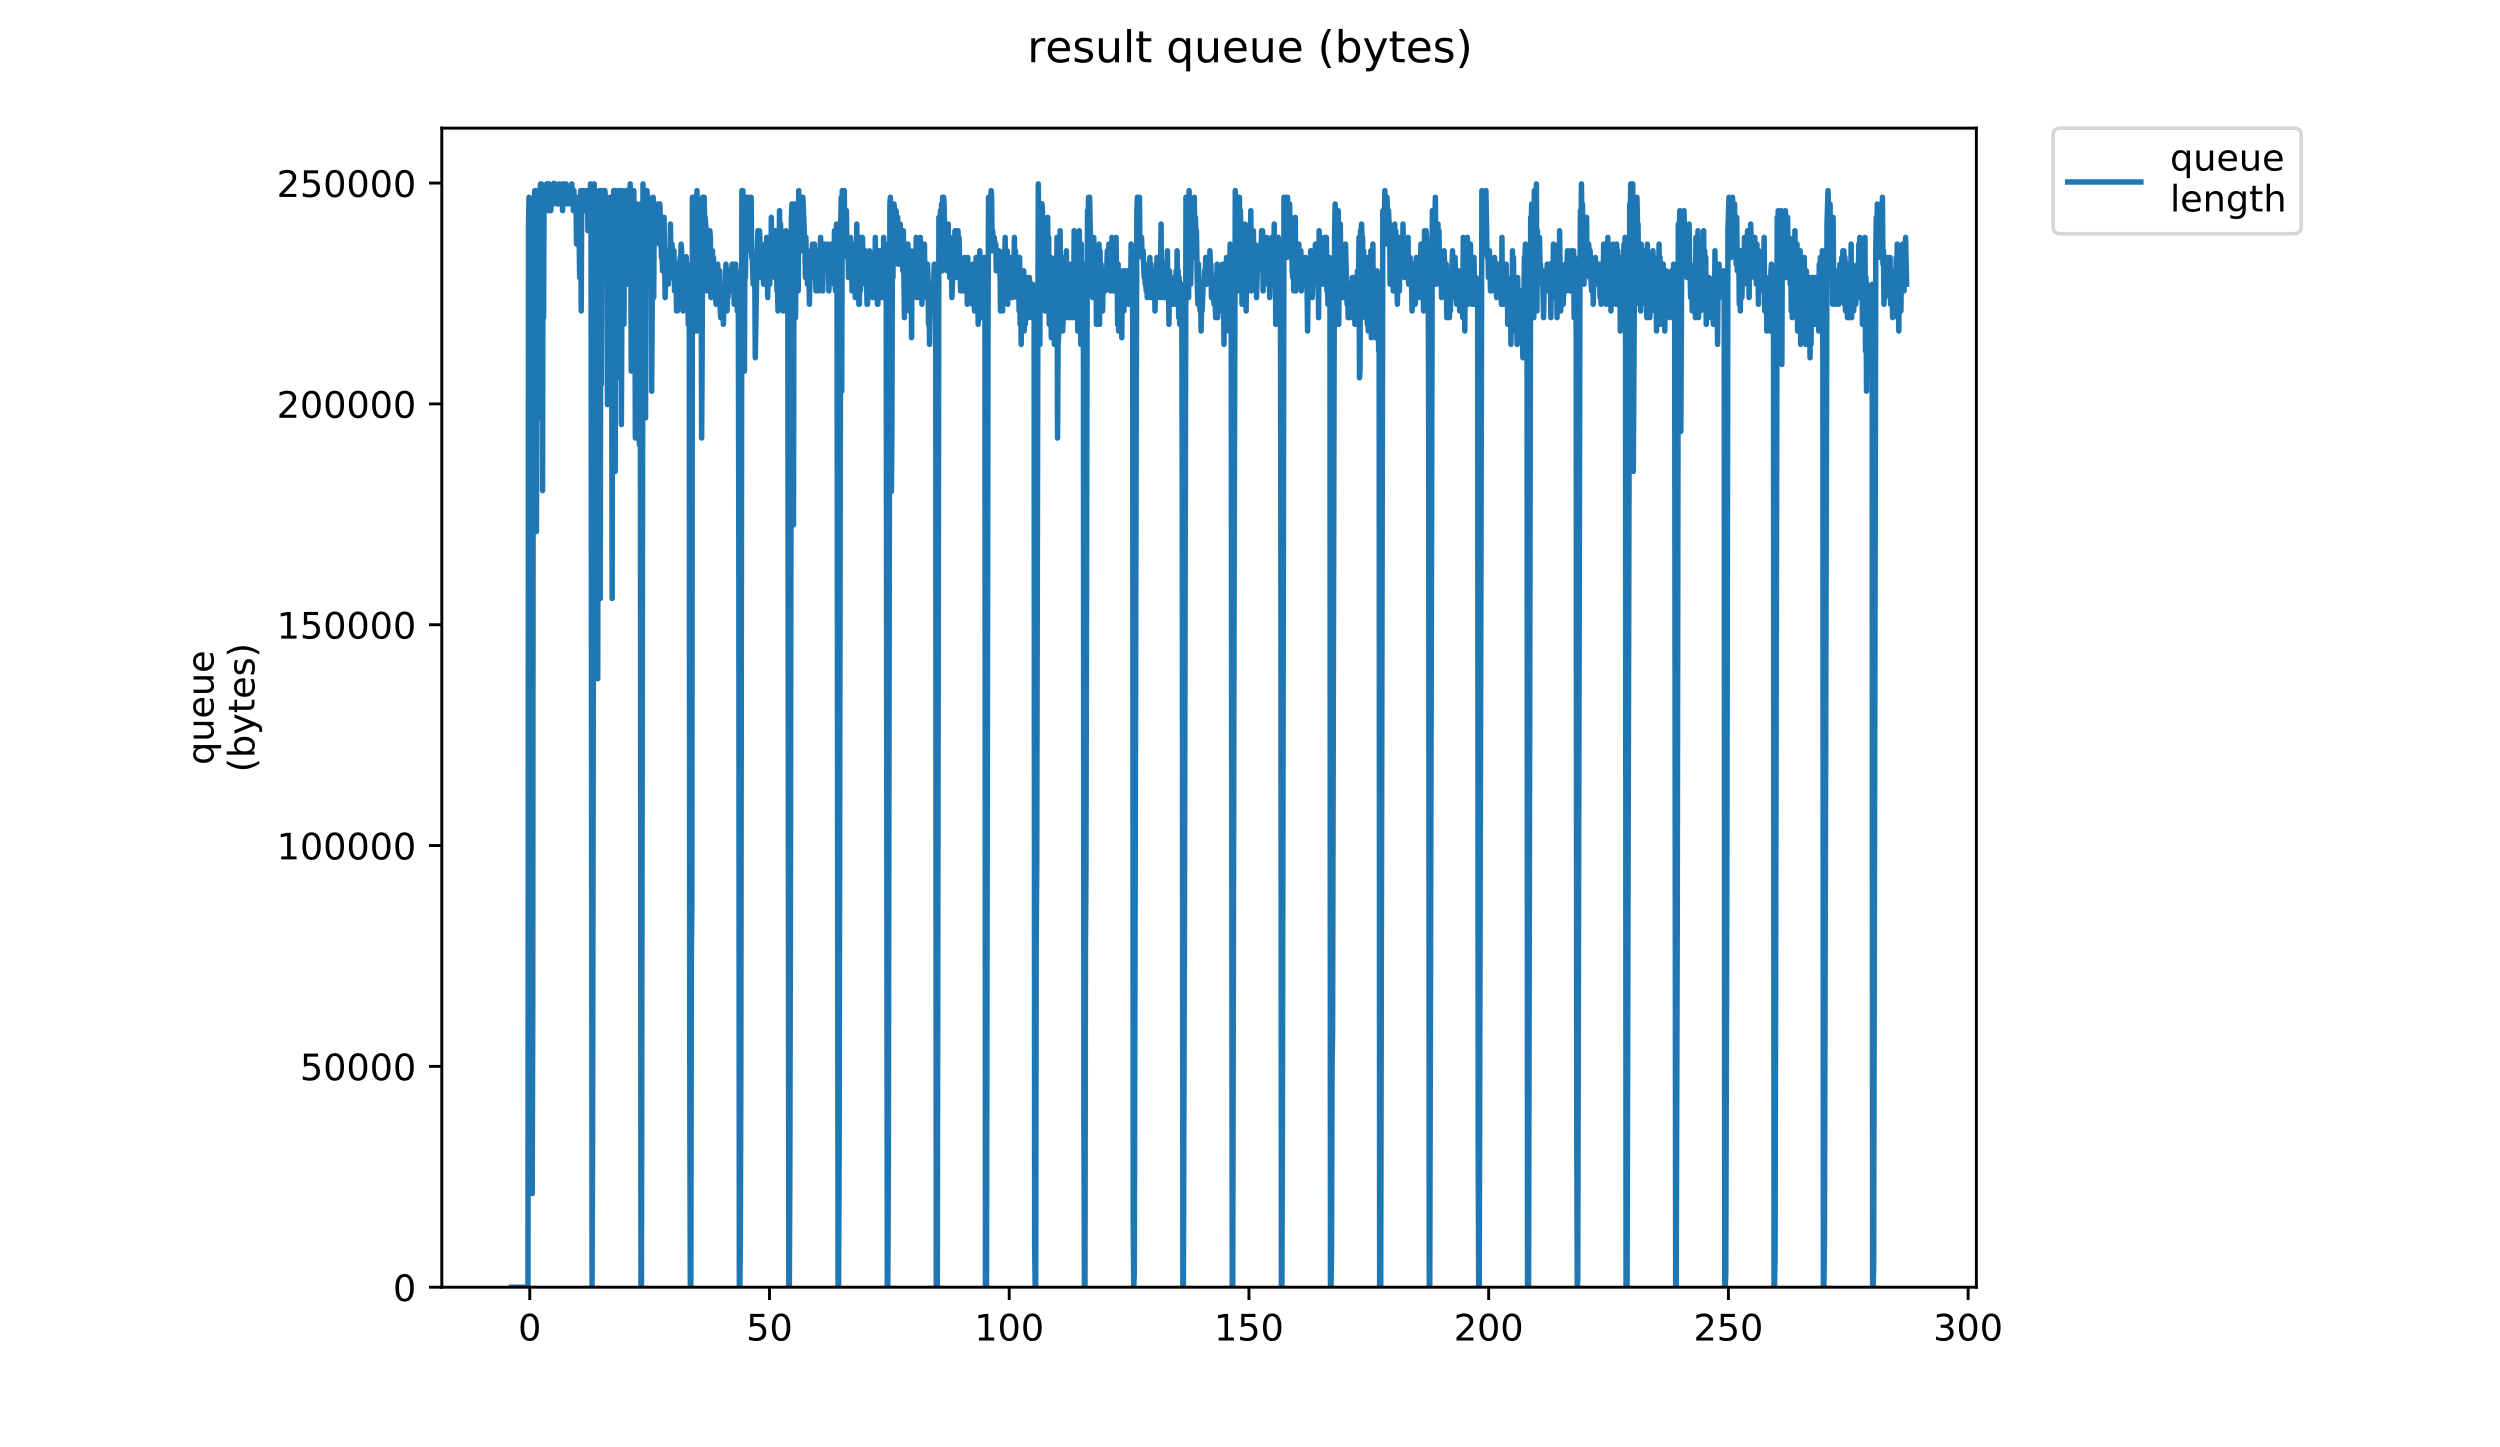 <?xml version="1.0" encoding="utf-8" standalone="no"?>
<!DOCTYPE svg PUBLIC "-//W3C//DTD SVG 1.1//EN"
  "http://www.w3.org/Graphics/SVG/1.1/DTD/svg11.dtd">
<!-- Created with matplotlib (https://matplotlib.org/) -->
<svg height="396pt" version="1.1" viewBox="0 0 684 396" width="684pt" xmlns="http://www.w3.org/2000/svg" xmlns:xlink="http://www.w3.org/1999/xlink">
 <defs>
  <style type="text/css">
*{stroke-linecap:butt;stroke-linejoin:round;}
  </style>
 </defs>
 <g id="figure_1">
  <g id="patch_1">
   <path d="M 0 396 
L 684 396 
L 684 0 
L 0 0 
z
" style="fill:#ffffff;"/>
  </g>
  <g id="axes_1">
   <g id="patch_2">
    <path d="M 120.879 352.174 
L 540.734 352.174 
L 540.734 35.062 
L 120.879 35.062 
z
" style="fill:#ffffff;"/>
   </g>
   <g id="matplotlib.axis_1">
    <g id="xtick_1">
     <g id="line2d_1">
      <defs>
       <path d="M 0 0 
L 0 3.5 
" id="m6e067ed8c6" style="stroke:#000000;stroke-width:0.8;"/>
      </defs>
      <g>
       <use style="stroke:#000000;stroke-width:0.8;" x="144.941" xlink:href="#m6e067ed8c6" y="352.174"/>
      </g>
     </g>
     <g id="text_1">
      <!-- 0 -->
      <defs>
       <path d="M 31.781 66.406 
Q 24.172 66.406 20.328 58.906 
Q 16.5 51.422 16.5 36.375 
Q 16.5 21.391 20.328 13.891 
Q 24.172 6.391 31.781 6.391 
Q 39.453 6.391 43.281 13.891 
Q 47.125 21.391 47.125 36.375 
Q 47.125 51.422 43.281 58.906 
Q 39.453 66.406 31.781 66.406 
z
M 31.781 74.219 
Q 44.047 74.219 50.516 64.516 
Q 56.984 54.828 56.984 36.375 
Q 56.984 17.969 50.516 8.266 
Q 44.047 -1.422 31.781 -1.422 
Q 19.531 -1.422 13.062 8.266 
Q 6.594 17.969 6.594 36.375 
Q 6.594 54.828 13.062 64.516 
Q 19.531 74.219 31.781 74.219 
z
" id="DejaVuSans-48"/>
      </defs>
      <g transform="translate(141.759 366.773)scale(0.1 -0.1)">
       <use xlink:href="#DejaVuSans-48"/>
      </g>
     </g>
    </g>
    <g id="xtick_2">
     <g id="line2d_2">
      <g>
       <use style="stroke:#000000;stroke-width:0.8;" x="210.531" xlink:href="#m6e067ed8c6" y="352.174"/>
      </g>
     </g>
     <g id="text_2">
      <!-- 50 -->
      <defs>
       <path d="M 10.797 72.906 
L 49.516 72.906 
L 49.516 64.594 
L 19.828 64.594 
L 19.828 46.734 
Q 21.969 47.469 24.109 47.828 
Q 26.266 48.188 28.422 48.188 
Q 40.625 48.188 47.75 41.5 
Q 54.891 34.812 54.891 23.391 
Q 54.891 11.625 47.562 5.094 
Q 40.234 -1.422 26.906 -1.422 
Q 22.312 -1.422 17.547 -0.641 
Q 12.797 0.141 7.719 1.703 
L 7.719 11.625 
Q 12.109 9.234 16.797 8.062 
Q 21.484 6.891 26.703 6.891 
Q 35.156 6.891 40.078 11.328 
Q 45.016 15.766 45.016 23.391 
Q 45.016 31 40.078 35.438 
Q 35.156 39.891 26.703 39.891 
Q 22.75 39.891 18.812 39.016 
Q 14.891 38.141 10.797 36.281 
z
" id="DejaVuSans-53"/>
      </defs>
      <g transform="translate(204.168 366.773)scale(0.1 -0.1)">
       <use xlink:href="#DejaVuSans-53"/>
       <use x="63.623" xlink:href="#DejaVuSans-48"/>
      </g>
     </g>
    </g>
    <g id="xtick_3">
     <g id="line2d_3">
      <g>
       <use style="stroke:#000000;stroke-width:0.8;" x="276.121" xlink:href="#m6e067ed8c6" y="352.174"/>
      </g>
     </g>
     <g id="text_3">
      <!-- 100 -->
      <defs>
       <path d="M 12.406 8.297 
L 28.516 8.297 
L 28.516 63.922 
L 10.984 60.406 
L 10.984 69.391 
L 28.422 72.906 
L 38.281 72.906 
L 38.281 8.297 
L 54.391 8.297 
L 54.391 0 
L 12.406 0 
z
" id="DejaVuSans-49"/>
      </defs>
      <g transform="translate(266.577 366.773)scale(0.1 -0.1)">
       <use xlink:href="#DejaVuSans-49"/>
       <use x="63.623" xlink:href="#DejaVuSans-48"/>
       <use x="127.246" xlink:href="#DejaVuSans-48"/>
      </g>
     </g>
    </g>
    <g id="xtick_4">
     <g id="line2d_4">
      <g>
       <use style="stroke:#000000;stroke-width:0.8;" x="341.711" xlink:href="#m6e067ed8c6" y="352.174"/>
      </g>
     </g>
     <g id="text_4">
      <!-- 150 -->
      <g transform="translate(332.168 366.773)scale(0.1 -0.1)">
       <use xlink:href="#DejaVuSans-49"/>
       <use x="63.623" xlink:href="#DejaVuSans-53"/>
       <use x="127.246" xlink:href="#DejaVuSans-48"/>
      </g>
     </g>
    </g>
    <g id="xtick_5">
     <g id="line2d_5">
      <g>
       <use style="stroke:#000000;stroke-width:0.8;" x="407.302" xlink:href="#m6e067ed8c6" y="352.174"/>
      </g>
     </g>
     <g id="text_5">
      <!-- 200 -->
      <defs>
       <path d="M 19.188 8.297 
L 53.609 8.297 
L 53.609 0 
L 7.328 0 
L 7.328 8.297 
Q 12.938 14.109 22.625 23.891 
Q 32.328 33.688 34.812 36.531 
Q 39.547 41.844 41.422 45.531 
Q 43.312 49.219 43.312 52.781 
Q 43.312 58.594 39.234 62.25 
Q 35.156 65.922 28.609 65.922 
Q 23.969 65.922 18.812 64.312 
Q 13.672 62.703 7.812 59.422 
L 7.812 69.391 
Q 13.766 71.781 18.938 73 
Q 24.125 74.219 28.422 74.219 
Q 39.75 74.219 46.484 68.547 
Q 53.219 62.891 53.219 53.422 
Q 53.219 48.922 51.531 44.891 
Q 49.859 40.875 45.406 35.406 
Q 44.188 33.984 37.641 27.219 
Q 31.109 20.453 19.188 8.297 
z
" id="DejaVuSans-50"/>
      </defs>
      <g transform="translate(397.758 366.773)scale(0.1 -0.1)">
       <use xlink:href="#DejaVuSans-50"/>
       <use x="63.623" xlink:href="#DejaVuSans-48"/>
       <use x="127.246" xlink:href="#DejaVuSans-48"/>
      </g>
     </g>
    </g>
    <g id="xtick_6">
     <g id="line2d_6">
      <g>
       <use style="stroke:#000000;stroke-width:0.8;" x="472.892" xlink:href="#m6e067ed8c6" y="352.174"/>
      </g>
     </g>
     <g id="text_6">
      <!-- 250 -->
      <g transform="translate(463.348 366.773)scale(0.1 -0.1)">
       <use xlink:href="#DejaVuSans-50"/>
       <use x="63.623" xlink:href="#DejaVuSans-53"/>
       <use x="127.246" xlink:href="#DejaVuSans-48"/>
      </g>
     </g>
    </g>
    <g id="xtick_7">
     <g id="line2d_7">
      <g>
       <use style="stroke:#000000;stroke-width:0.8;" x="538.482" xlink:href="#m6e067ed8c6" y="352.174"/>
      </g>
     </g>
     <g id="text_7">
      <!-- 300 -->
      <defs>
       <path d="M 40.578 39.312 
Q 47.656 37.797 51.625 33 
Q 55.609 28.219 55.609 21.188 
Q 55.609 10.406 48.188 4.484 
Q 40.766 -1.422 27.094 -1.422 
Q 22.516 -1.422 17.656 -0.516 
Q 12.797 0.391 7.625 2.203 
L 7.625 11.719 
Q 11.719 9.328 16.594 8.109 
Q 21.484 6.891 26.812 6.891 
Q 36.078 6.891 40.938 10.547 
Q 45.797 14.203 45.797 21.188 
Q 45.797 27.641 41.281 31.266 
Q 36.766 34.906 28.719 34.906 
L 20.219 34.906 
L 20.219 43.016 
L 29.109 43.016 
Q 36.375 43.016 40.234 45.922 
Q 44.094 48.828 44.094 54.297 
Q 44.094 59.906 40.109 62.906 
Q 36.141 65.922 28.719 65.922 
Q 24.656 65.922 20.016 65.031 
Q 15.375 64.156 9.812 62.312 
L 9.812 71.094 
Q 15.438 72.656 20.344 73.438 
Q 25.25 74.219 29.594 74.219 
Q 40.828 74.219 47.359 69.109 
Q 53.906 64.016 53.906 55.328 
Q 53.906 49.266 50.438 45.094 
Q 46.969 40.922 40.578 39.312 
z
" id="DejaVuSans-51"/>
      </defs>
      <g transform="translate(528.938 366.773)scale(0.1 -0.1)">
       <use xlink:href="#DejaVuSans-51"/>
       <use x="63.623" xlink:href="#DejaVuSans-48"/>
       <use x="127.246" xlink:href="#DejaVuSans-48"/>
      </g>
     </g>
    </g>
   </g>
   <g id="matplotlib.axis_2">
    <g id="ytick_1">
     <g id="line2d_8">
      <defs>
       <path d="M 0 0 
L -3.5 0 
" id="m8f8498a887" style="stroke:#000000;stroke-width:0.8;"/>
      </defs>
      <g>
       <use style="stroke:#000000;stroke-width:0.8;" x="120.879" xlink:href="#m8f8498a887" y="352.174"/>
      </g>
     </g>
     <g id="text_8">
      <!-- 0 -->
      <g transform="translate(107.516 355.973)scale(0.1 -0.1)">
       <use xlink:href="#DejaVuSans-48"/>
      </g>
     </g>
    </g>
    <g id="ytick_2">
     <g id="line2d_9">
      <g>
       <use style="stroke:#000000;stroke-width:0.8;" x="120.879" xlink:href="#m8f8498a887" y="291.757"/>
      </g>
     </g>
     <g id="text_9">
      <!-- 50000 -->
      <g transform="translate(82.066 295.557)scale(0.1 -0.1)">
       <use xlink:href="#DejaVuSans-53"/>
       <use x="63.623" xlink:href="#DejaVuSans-48"/>
       <use x="127.246" xlink:href="#DejaVuSans-48"/>
       <use x="190.869" xlink:href="#DejaVuSans-48"/>
       <use x="254.492" xlink:href="#DejaVuSans-48"/>
      </g>
     </g>
    </g>
    <g id="ytick_3">
     <g id="line2d_10">
      <g>
       <use style="stroke:#000000;stroke-width:0.8;" x="120.879" xlink:href="#m8f8498a887" y="231.341"/>
      </g>
     </g>
     <g id="text_10">
      <!-- 100000 -->
      <g transform="translate(75.704 235.14)scale(0.1 -0.1)">
       <use xlink:href="#DejaVuSans-49"/>
       <use x="63.623" xlink:href="#DejaVuSans-48"/>
       <use x="127.246" xlink:href="#DejaVuSans-48"/>
       <use x="190.869" xlink:href="#DejaVuSans-48"/>
       <use x="254.492" xlink:href="#DejaVuSans-48"/>
       <use x="318.115" xlink:href="#DejaVuSans-48"/>
      </g>
     </g>
    </g>
    <g id="ytick_4">
     <g id="line2d_11">
      <g>
       <use style="stroke:#000000;stroke-width:0.8;" x="120.879" xlink:href="#m8f8498a887" y="170.924"/>
      </g>
     </g>
     <g id="text_11">
      <!-- 150000 -->
      <g transform="translate(75.704 174.723)scale(0.1 -0.1)">
       <use xlink:href="#DejaVuSans-49"/>
       <use x="63.623" xlink:href="#DejaVuSans-53"/>
       <use x="127.246" xlink:href="#DejaVuSans-48"/>
       <use x="190.869" xlink:href="#DejaVuSans-48"/>
       <use x="254.492" xlink:href="#DejaVuSans-48"/>
       <use x="318.115" xlink:href="#DejaVuSans-48"/>
      </g>
     </g>
    </g>
    <g id="ytick_5">
     <g id="line2d_12">
      <g>
       <use style="stroke:#000000;stroke-width:0.8;" x="120.879" xlink:href="#m8f8498a887" y="110.507"/>
      </g>
     </g>
     <g id="text_12">
      <!-- 200000 -->
      <g transform="translate(75.704 114.306)scale(0.1 -0.1)">
       <use xlink:href="#DejaVuSans-50"/>
       <use x="63.623" xlink:href="#DejaVuSans-48"/>
       <use x="127.246" xlink:href="#DejaVuSans-48"/>
       <use x="190.869" xlink:href="#DejaVuSans-48"/>
       <use x="254.492" xlink:href="#DejaVuSans-48"/>
       <use x="318.115" xlink:href="#DejaVuSans-48"/>
      </g>
     </g>
    </g>
    <g id="ytick_6">
     <g id="line2d_13">
      <g>
       <use style="stroke:#000000;stroke-width:0.8;" x="120.879" xlink:href="#m8f8498a887" y="50.091"/>
      </g>
     </g>
     <g id="text_13">
      <!-- 250000 -->
      <g transform="translate(75.704 53.89)scale(0.1 -0.1)">
       <use xlink:href="#DejaVuSans-50"/>
       <use x="63.623" xlink:href="#DejaVuSans-53"/>
       <use x="127.246" xlink:href="#DejaVuSans-48"/>
       <use x="190.869" xlink:href="#DejaVuSans-48"/>
       <use x="254.492" xlink:href="#DejaVuSans-48"/>
       <use x="318.115" xlink:href="#DejaVuSans-48"/>
      </g>
     </g>
    </g>
    <g id="text_14">
     <!-- queue -->
     <defs>
      <path d="M 14.797 27.297 
Q 14.797 17.391 18.875 11.75 
Q 22.953 6.109 30.078 6.109 
Q 37.203 6.109 41.297 11.75 
Q 45.406 17.391 45.406 27.297 
Q 45.406 37.203 41.297 42.844 
Q 37.203 48.484 30.078 48.484 
Q 22.953 48.484 18.875 42.844 
Q 14.797 37.203 14.797 27.297 
z
M 45.406 8.203 
Q 42.578 3.328 38.25 0.953 
Q 33.938 -1.422 27.875 -1.422 
Q 17.969 -1.422 11.734 6.484 
Q 5.516 14.406 5.516 27.297 
Q 5.516 40.188 11.734 48.094 
Q 17.969 56 27.875 56 
Q 33.938 56 38.25 53.625 
Q 42.578 51.266 45.406 46.391 
L 45.406 54.688 
L 54.391 54.688 
L 54.391 -20.797 
L 45.406 -20.797 
z
" id="DejaVuSans-113"/>
      <path d="M 8.5 21.578 
L 8.5 54.688 
L 17.484 54.688 
L 17.484 21.922 
Q 17.484 14.156 20.5 10.266 
Q 23.531 6.391 29.594 6.391 
Q 36.859 6.391 41.078 11.031 
Q 45.312 15.672 45.312 23.688 
L 45.312 54.688 
L 54.297 54.688 
L 54.297 0 
L 45.312 0 
L 45.312 8.406 
Q 42.047 3.422 37.719 1 
Q 33.406 -1.422 27.688 -1.422 
Q 18.266 -1.422 13.375 4.438 
Q 8.5 10.297 8.5 21.578 
z
M 31.109 56 
z
" id="DejaVuSans-117"/>
      <path d="M 56.203 29.594 
L 56.203 25.203 
L 14.891 25.203 
Q 15.484 15.922 20.484 11.062 
Q 25.484 6.203 34.422 6.203 
Q 39.594 6.203 44.453 7.469 
Q 49.312 8.734 54.109 11.281 
L 54.109 2.781 
Q 49.266 0.734 44.188 -0.344 
Q 39.109 -1.422 33.891 -1.422 
Q 20.797 -1.422 13.156 6.188 
Q 5.516 13.812 5.516 26.812 
Q 5.516 40.234 12.766 48.109 
Q 20.016 56 32.328 56 
Q 43.359 56 49.781 48.891 
Q 56.203 41.797 56.203 29.594 
z
M 47.219 32.234 
Q 47.125 39.594 43.094 43.984 
Q 39.062 48.391 32.422 48.391 
Q 24.906 48.391 20.391 44.141 
Q 15.875 39.891 15.188 32.172 
z
" id="DejaVuSans-101"/>
     </defs>
     <g transform="translate(58.426 209.283)rotate(-90)scale(0.1 -0.1)">
      <use xlink:href="#DejaVuSans-113"/>
      <use x="63.477" xlink:href="#DejaVuSans-117"/>
      <use x="126.855" xlink:href="#DejaVuSans-101"/>
      <use x="188.379" xlink:href="#DejaVuSans-117"/>
      <use x="251.758" xlink:href="#DejaVuSans-101"/>
     </g>
     <!-- (bytes) -->
     <defs>
      <path d="M 31 75.875 
Q 24.469 64.656 21.281 53.656 
Q 18.109 42.672 18.109 31.391 
Q 18.109 20.125 21.312 9.062 
Q 24.516 -2 31 -13.188 
L 23.188 -13.188 
Q 15.875 -1.703 12.234 9.375 
Q 8.594 20.453 8.594 31.391 
Q 8.594 42.281 12.203 53.312 
Q 15.828 64.359 23.188 75.875 
z
" id="DejaVuSans-40"/>
      <path d="M 48.688 27.297 
Q 48.688 37.203 44.609 42.844 
Q 40.531 48.484 33.406 48.484 
Q 26.266 48.484 22.188 42.844 
Q 18.109 37.203 18.109 27.297 
Q 18.109 17.391 22.188 11.75 
Q 26.266 6.109 33.406 6.109 
Q 40.531 6.109 44.609 11.75 
Q 48.688 17.391 48.688 27.297 
z
M 18.109 46.391 
Q 20.953 51.266 25.266 53.625 
Q 29.594 56 35.594 56 
Q 45.562 56 51.781 48.094 
Q 58.016 40.188 58.016 27.297 
Q 58.016 14.406 51.781 6.484 
Q 45.562 -1.422 35.594 -1.422 
Q 29.594 -1.422 25.266 0.953 
Q 20.953 3.328 18.109 8.203 
L 18.109 0 
L 9.078 0 
L 9.078 75.984 
L 18.109 75.984 
z
" id="DejaVuSans-98"/>
      <path d="M 32.172 -5.078 
Q 28.375 -14.844 24.75 -17.812 
Q 21.141 -20.797 15.094 -20.797 
L 7.906 -20.797 
L 7.906 -13.281 
L 13.188 -13.281 
Q 16.891 -13.281 18.938 -11.516 
Q 21 -9.766 23.484 -3.219 
L 25.094 0.875 
L 2.984 54.688 
L 12.5 54.688 
L 29.594 11.922 
L 46.688 54.688 
L 56.203 54.688 
z
" id="DejaVuSans-121"/>
      <path d="M 18.312 70.219 
L 18.312 54.688 
L 36.812 54.688 
L 36.812 47.703 
L 18.312 47.703 
L 18.312 18.016 
Q 18.312 11.328 20.141 9.422 
Q 21.969 7.516 27.594 7.516 
L 36.812 7.516 
L 36.812 0 
L 27.594 0 
Q 17.188 0 13.234 3.875 
Q 9.281 7.766 9.281 18.016 
L 9.281 47.703 
L 2.688 47.703 
L 2.688 54.688 
L 9.281 54.688 
L 9.281 70.219 
z
" id="DejaVuSans-116"/>
      <path d="M 44.281 53.078 
L 44.281 44.578 
Q 40.484 46.531 36.375 47.5 
Q 32.281 48.484 27.875 48.484 
Q 21.188 48.484 17.844 46.438 
Q 14.5 44.391 14.5 40.281 
Q 14.5 37.156 16.891 35.375 
Q 19.281 33.594 26.516 31.984 
L 29.594 31.297 
Q 39.156 29.25 43.188 25.516 
Q 47.219 21.781 47.219 15.094 
Q 47.219 7.469 41.188 3.016 
Q 35.156 -1.422 24.609 -1.422 
Q 20.219 -1.422 15.453 -0.562 
Q 10.688 0.297 5.422 2 
L 5.422 11.281 
Q 10.406 8.688 15.234 7.391 
Q 20.062 6.109 24.812 6.109 
Q 31.156 6.109 34.562 8.281 
Q 37.984 10.453 37.984 14.406 
Q 37.984 18.062 35.516 20.016 
Q 33.062 21.969 24.703 23.781 
L 21.578 24.516 
Q 13.234 26.266 9.516 29.906 
Q 5.812 33.547 5.812 39.891 
Q 5.812 47.609 11.281 51.797 
Q 16.75 56 26.812 56 
Q 31.781 56 36.172 55.266 
Q 40.578 54.547 44.281 53.078 
z
" id="DejaVuSans-115"/>
      <path d="M 8.016 75.875 
L 15.828 75.875 
Q 23.141 64.359 26.781 53.312 
Q 30.422 42.281 30.422 31.391 
Q 30.422 20.453 26.781 9.375 
Q 23.141 -1.703 15.828 -13.188 
L 8.016 -13.188 
Q 14.5 -2 17.703 9.062 
Q 20.906 20.125 20.906 31.391 
Q 20.906 42.672 17.703 53.656 
Q 14.5 64.656 8.016 75.875 
z
" id="DejaVuSans-41"/>
     </defs>
     <g transform="translate(69.624 211.295)rotate(-90)scale(0.1 -0.1)">
      <use xlink:href="#DejaVuSans-40"/>
      <use x="39.014" xlink:href="#DejaVuSans-98"/>
      <use x="102.49" xlink:href="#DejaVuSans-121"/>
      <use x="161.67" xlink:href="#DejaVuSans-116"/>
      <use x="200.879" xlink:href="#DejaVuSans-101"/>
      <use x="262.402" xlink:href="#DejaVuSans-115"/>
      <use x="314.502" xlink:href="#DejaVuSans-41"/>
     </g>
    </g>
   </g>
   <g id="line2d_14">
    <path clip-path="url(#p093dfe4a93)" d="M 139.963 352.174 
L 144.453 352.174 
L 144.595 61.297 
L 144.738 53.977 
L 144.884 99.714 
L 145.03 293.633 
L 145.176 322.903 
L 145.322 315.586 
L 145.469 319.245 
L 145.615 326.562 
L 145.761 275.339 
L 145.907 64.955 
L 146.049 134.473 
L 146.193 53.977 
L 146.335 52.15 
L 146.48 105.203 
L 146.626 61.297 
L 146.77 145.45 
L 146.912 66.695 
L 147.052 56.765 
L 147.193 81.42 
L 147.336 52.055 
L 147.481 57.638 
L 147.619 114.35 
L 147.758 52.15 
L 147.895 50.32 
L 148.033 52.15 
L 148.171 50.32 
L 148.309 63.046 
L 148.447 134.234 
L 148.584 52.15 
L 148.722 86.909 
L 148.869 52.15 
L 149.007 52.15 
L 149.145 55.808 
L 149.282 52.15 
L 149.421 52.15 
L 149.56 50.32 
L 149.836 50.24 
L 149.977 52.15 
L 150.123 57.638 
L 150.262 50.32 
L 150.553 55.808 
L 150.693 57.638 
L 150.973 52.07 
L 151.112 53.899 
L 151.25 53.977 
L 151.394 55.808 
L 151.539 50.163 
L 151.817 50.32 
L 151.955 50.32 
L 152.099 53.977 
L 152.238 52.06 
L 152.377 52.07 
L 152.521 55.808 
L 152.661 55.808 
L 152.801 52.15 
L 152.94 53.977 
L 153.082 50.32 
L 153.223 55.808 
L 153.364 53.677 
L 153.502 53.89 
L 153.642 52.07 
L 153.784 53.107 
L 153.924 57.638 
L 154.063 50.32 
L 154.343 55.808 
L 154.772 50.32 
L 154.912 50.32 
L 155.338 55.808 
L 155.477 53.977 
L 155.616 53.977 
L 155.76 52.15 
L 155.901 53.977 
L 156.041 52.15 
L 156.182 55.808 
L 156.462 50.32 
L 156.601 55.808 
L 156.741 52.15 
L 156.883 57.638 
L 157.026 52.15 
L 157.17 57.638 
L 157.315 55.808 
L 157.455 55.808 
L 157.597 53.977 
L 157.741 66.785 
L 158.026 55.808 
L 158.17 57.638 
L 158.311 53.977 
L 158.593 75.932 
L 158.736 68.614 
L 158.878 52.15 
L 159.019 85.079 
L 159.161 53.977 
L 159.305 53.977 
L 159.445 52.15 
L 159.585 52.15 
L 159.727 57.638 
L 160.006 52.15 
L 160.147 53.977 
L 160.291 57.638 
L 160.433 57.638 
L 160.574 55.808 
L 160.714 52.15 
L 160.853 63.126 
L 160.996 52.15 
L 161.138 55.808 
L 161.279 53.977 
L 161.421 59.467 
L 161.562 50.32 
L 161.704 63.126 
L 161.988 352.174 
L 162.132 311.927 
L 162.557 50.32 
L 162.697 57.638 
L 162.975 52.15 
L 163.116 53.977 
L 163.398 74.103 
L 163.539 185.697 
L 163.677 72.273 
L 163.815 53.977 
L 163.953 57.638 
L 164.091 52.15 
L 164.229 163.744 
L 164.366 63.126 
L 164.512 105.203 
L 164.656 52.15 
L 164.797 74.103 
L 164.937 55.808 
L 165.075 59.467 
L 165.213 52.15 
L 165.353 55.808 
L 165.492 52.15 
L 165.631 53.977 
L 165.77 70.444 
L 165.909 68.614 
L 166.052 61.297 
L 166.196 110.691 
L 166.342 57.638 
L 166.489 63.126 
L 166.636 83.25 
L 166.783 57.638 
L 166.92 53.977 
L 167.06 61.297 
L 167.203 57.638 
L 167.342 83.25 
L 167.484 163.744 
L 167.623 74.103 
L 167.901 52.15 
L 168.04 59.467 
L 168.179 52.15 
L 168.317 128.985 
L 168.461 52.15 
L 168.751 103.373 
L 168.889 53.977 
L 169.028 85.079 
L 169.168 52.15 
L 169.307 53.977 
L 169.445 79.591 
L 169.584 55.808 
L 169.722 52.15 
L 169.865 52.15 
L 170.007 116.179 
L 170.289 52.15 
L 170.432 88.738 
L 170.574 55.808 
L 170.717 88.738 
L 170.861 61.297 
L 171.002 70.444 
L 171.284 52.15 
L 171.429 53.977 
L 171.571 77.761 
L 171.715 53.977 
L 171.86 63.126 
L 171.999 52.15 
L 172.139 75.932 
L 172.28 53.977 
L 172.422 50.32 
L 172.564 66.785 
L 172.707 101.544 
L 172.847 92.397 
L 172.986 52.15 
L 173.265 57.587 
L 173.405 52.15 
L 173.688 68.614 
L 173.828 119.838 
L 173.966 55.808 
L 174.106 55.808 
L 174.244 57.638 
L 174.383 57.638 
L 174.521 61.297 
L 174.659 59.467 
L 174.94 121.667 
L 175.079 55.808 
L 175.217 110.691 
L 175.359 352.174 
L 175.504 352.174 
L 175.924 50.32 
L 176.339 68.614 
L 176.48 55.808 
L 176.619 114.35 
L 176.758 57.638 
L 176.896 64.955 
L 177.035 52.15 
L 177.174 59.467 
L 177.312 59.467 
L 177.453 53.977 
L 177.597 77.761 
L 177.735 77.761 
L 177.873 59.467 
L 178.018 72.273 
L 178.156 57.638 
L 178.295 107.032 
L 178.571 63.126 
L 178.712 53.977 
L 178.854 81.42 
L 178.992 59.467 
L 179.134 63.126 
L 179.274 57.638 
L 179.413 61.297 
L 179.552 57.638 
L 179.83 57.638 
L 179.969 55.808 
L 180.109 55.808 
L 180.393 66.785 
L 180.538 55.808 
L 180.828 64.955 
L 180.972 70.444 
L 181.117 68.614 
L 181.26 74.103 
L 181.405 63.126 
L 181.545 74.103 
L 181.685 59.467 
L 181.975 81.42 
L 182.27 70.444 
L 182.416 77.761 
L 182.555 75.932 
L 182.699 75.932 
L 182.84 77.761 
L 182.987 75.932 
L 183.131 68.614 
L 183.277 75.932 
L 183.424 61.297 
L 183.565 70.444 
L 183.842 66.785 
L 183.981 68.614 
L 184.258 75.932 
L 184.402 68.614 
L 184.55 79.591 
L 184.689 74.103 
L 184.827 79.591 
L 184.966 75.932 
L 185.104 85.079 
L 185.245 74.103 
L 185.383 85.028 
L 185.521 72.273 
L 185.66 79.591 
L 185.799 77.761 
L 186.076 70.444 
L 186.214 72.273 
L 186.353 66.785 
L 186.491 68.614 
L 186.63 77.761 
L 186.769 74.103 
L 186.911 85.079 
L 187.049 75.932 
L 187.187 83.25 
L 187.326 77.761 
L 187.464 79.591 
L 187.603 70.444 
L 187.741 70.232 
L 188.018 79.591 
L 188.159 72.273 
L 188.299 88.738 
L 188.437 75.932 
L 188.58 86.909 
L 188.725 302.78 
L 188.871 352.174 
L 189.017 352.174 
L 189.158 260.703 
L 189.297 247.745 
L 189.436 53.977 
L 189.577 59.467 
L 189.722 57.638 
L 189.861 53.977 
L 190.138 61.297 
L 190.277 57.638 
L 190.414 90.567 
L 190.552 90.567 
L 190.69 52.15 
L 190.829 57.638 
L 190.972 55.808 
L 191.112 57.638 
L 191.251 57.638 
L 191.395 72.273 
L 191.539 59.467 
L 191.685 61.297 
L 191.825 70.444 
L 191.967 119.838 
L 192.107 97.885 
L 192.246 53.977 
L 192.523 61.297 
L 192.661 53.977 
L 192.8 61.297 
L 192.938 59.467 
L 193.215 63.126 
L 193.359 79.591 
L 193.505 75.932 
L 193.788 64.955 
L 193.93 63.126 
L 194.069 64.955 
L 194.215 63.126 
L 194.361 64.955 
L 194.505 81.42 
L 194.648 74.103 
L 194.793 77.761 
L 194.933 68.614 
L 195.072 79.591 
L 195.215 70.444 
L 195.358 79.591 
L 195.497 75.932 
L 195.639 81.42 
L 195.779 81.42 
L 195.922 83.25 
L 196.064 74.103 
L 196.207 77.761 
L 196.35 72.273 
L 196.637 79.591 
L 196.781 77.761 
L 196.92 74.103 
L 197.06 85.079 
L 197.201 86.909 
L 197.481 79.591 
L 197.768 79.591 
L 197.911 88.738 
L 198.19 79.591 
L 198.332 83.25 
L 198.617 72.273 
L 198.76 75.932 
L 198.899 85.079 
L 199.037 81.42 
L 199.176 81.42 
L 199.323 74.103 
L 199.471 75.932 
L 199.618 75.932 
L 199.759 79.591 
L 200.036 74.103 
L 200.179 74.103 
L 200.324 72.273 
L 200.462 77.761 
L 200.601 75.932 
L 200.739 77.761 
L 200.878 83.25 
L 201.017 72.273 
L 201.293 72.273 
L 201.431 77.761 
L 201.57 74.103 
L 201.716 85.079 
L 201.864 75.932 
L 202.004 79.591 
L 202.142 152.768 
L 202.281 352.174 
L 202.42 352.174 
L 202.559 339.368 
L 202.697 291.803 
L 202.973 52.15 
L 203.111 66.785 
L 203.255 52.15 
L 203.539 66.785 
L 203.678 101.544 
L 203.82 59.467 
L 203.966 75.932 
L 204.111 53.977 
L 204.403 68.614 
L 204.542 66.785 
L 204.681 53.977 
L 204.819 55.808 
L 204.964 63.126 
L 205.102 59.467 
L 205.241 61.297 
L 205.38 66.785 
L 205.52 53.977 
L 205.658 70.444 
L 205.798 70.444 
L 206.077 77.761 
L 206.216 72.273 
L 206.355 75.932 
L 206.494 74.103 
L 206.642 97.885 
L 207.077 72.273 
L 207.368 63.126 
L 207.652 75.932 
L 207.794 63.126 
L 208.078 70.444 
L 208.217 70.444 
L 208.358 66.785 
L 208.497 75.932 
L 208.636 68.614 
L 208.913 77.761 
L 209.056 68.614 
L 209.2 72.273 
L 209.345 72.273 
L 209.487 75.932 
L 209.769 64.955 
L 210.051 81.42 
L 210.193 66.785 
L 210.331 70.444 
L 210.47 68.564 
L 210.611 77.761 
L 210.748 66.785 
L 210.889 75.932 
L 211.032 59.467 
L 211.175 72.273 
L 211.318 68.614 
L 211.461 72.273 
L 211.604 64.955 
L 211.746 72.273 
L 211.89 63.126 
L 212.028 75.932 
L 212.166 63.126 
L 212.304 74.103 
L 212.441 72.273 
L 212.579 79.591 
L 212.717 77.761 
L 212.855 85.079 
L 212.993 64.955 
L 213.133 75.932 
L 213.279 57.638 
L 213.423 70.444 
L 213.562 61.297 
L 213.702 72.273 
L 213.841 63.126 
L 213.983 75.932 
L 214.123 70.444 
L 214.262 85.079 
L 214.405 66.785 
L 214.545 77.761 
L 214.688 68.614 
L 214.827 75.932 
L 214.966 74.103 
L 215.104 63.126 
L 215.246 66.785 
L 215.389 74.103 
L 215.531 64.955 
L 215.819 352.174 
L 215.965 352.174 
L 216.108 319.245 
L 216.246 257.044 
L 216.53 59.467 
L 216.674 55.808 
L 216.82 57.638 
L 216.96 81.42 
L 217.101 143.62 
L 217.243 55.808 
L 217.525 59.467 
L 217.666 86.909 
L 217.807 55.808 
L 217.952 63.126 
L 218.098 55.808 
L 218.244 55.808 
L 218.389 79.591 
L 218.534 52.15 
L 218.674 66.785 
L 218.82 59.467 
L 218.959 64.955 
L 219.097 63.126 
L 219.237 68.614 
L 219.377 55.808 
L 219.517 59.467 
L 219.66 53.977 
L 220.213 66.785 
L 220.351 75.932 
L 220.489 64.955 
L 220.626 72.273 
L 220.764 68.614 
L 220.905 77.761 
L 221.046 70.444 
L 221.184 75.932 
L 221.321 75.932 
L 221.459 83.25 
L 221.597 75.932 
L 221.735 75.932 
L 221.879 68.614 
L 222.016 72.273 
L 222.154 70.444 
L 222.293 66.785 
L 222.706 75.932 
L 222.843 66.785 
L 222.981 75.932 
L 223.119 75.932 
L 223.256 79.591 
L 223.532 68.614 
L 223.816 77.761 
L 223.955 79.591 
L 224.095 74.103 
L 224.235 75.932 
L 224.515 64.955 
L 224.656 70.444 
L 224.797 66.785 
L 224.944 70.444 
L 225.084 79.591 
L 225.223 72.273 
L 225.362 72.273 
L 225.503 66.785 
L 225.646 72.273 
L 225.786 70.444 
L 226.073 74.103 
L 226.357 66.785 
L 226.496 74.103 
L 226.634 68.614 
L 226.773 79.591 
L 227.05 72.273 
L 227.188 72.273 
L 227.327 66.785 
L 227.608 74.103 
L 227.747 72.273 
L 227.885 74.103 
L 228.023 74.103 
L 228.163 77.761 
L 228.304 63.126 
L 228.588 79.591 
L 228.726 79.591 
L 228.866 61.297 
L 229.006 70.444 
L 229.291 352.174 
L 229.436 352.174 
L 229.58 319.245 
L 230.013 61.297 
L 230.155 53.977 
L 230.293 107.032 
L 230.438 52.15 
L 230.583 68.614 
L 230.729 53.977 
L 230.866 64.955 
L 231.005 52.15 
L 231.143 68.614 
L 231.281 59.467 
L 231.425 61.297 
L 231.569 57.638 
L 231.708 68.614 
L 231.846 70.444 
L 231.988 64.955 
L 232.129 75.932 
L 232.413 66.785 
L 232.554 72.273 
L 232.693 64.955 
L 232.84 70.444 
L 232.983 68.614 
L 233.123 79.591 
L 233.264 72.273 
L 233.409 74.103 
L 233.555 72.273 
L 233.7 74.103 
L 233.846 66.785 
L 233.992 81.42 
L 234.136 81.42 
L 234.423 61.297 
L 234.562 75.932 
L 234.7 75.932 
L 234.841 68.614 
L 234.982 83.25 
L 235.122 83.25 
L 235.264 68.614 
L 235.409 79.591 
L 235.547 64.955 
L 235.685 75.932 
L 235.822 77.761 
L 235.96 64.955 
L 236.236 74.103 
L 236.511 70.444 
L 236.653 75.932 
L 236.792 68.614 
L 237.074 75.932 
L 237.217 83.25 
L 237.36 83.25 
L 237.645 74.103 
L 237.786 79.591 
L 237.93 68.614 
L 238.076 79.591 
L 238.223 74.103 
L 238.507 79.591 
L 238.648 74.103 
L 238.791 81.42 
L 238.933 81.42 
L 239.208 74.103 
L 239.347 77.761 
L 239.487 64.955 
L 239.628 77.761 
L 239.773 74.103 
L 239.917 74.103 
L 240.056 83.25 
L 240.197 83.25 
L 240.338 74.103 
L 240.479 81.42 
L 240.625 68.614 
L 240.766 77.761 
L 240.907 72.273 
L 241.052 77.761 
L 241.195 77.761 
L 241.338 81.42 
L 241.481 72.273 
L 241.622 81.42 
L 241.763 64.955 
L 241.907 74.103 
L 242.049 70.444 
L 242.19 77.761 
L 242.33 66.785 
L 242.471 79.591 
L 242.761 352.174 
L 242.906 352.174 
L 243.049 321.074 
L 243.467 55.808 
L 243.605 53.977 
L 243.884 134.473 
L 244.031 116.179 
L 244.176 59.467 
L 244.322 75.932 
L 244.46 55.808 
L 244.605 55.808 
L 244.891 59.467 
L 245.033 57.638 
L 245.176 57.638 
L 245.314 59.467 
L 245.599 59.467 
L 245.737 72.273 
L 245.881 72.273 
L 246.021 63.126 
L 246.161 64.955 
L 246.299 61.297 
L 246.439 70.444 
L 246.585 68.614 
L 246.73 68.614 
L 246.876 70.444 
L 247.021 74.103 
L 247.163 63.126 
L 247.442 86.909 
L 247.58 74.103 
L 247.717 85.079 
L 247.858 66.785 
L 247.998 70.444 
L 248.136 66.785 
L 248.275 68.614 
L 248.415 66.785 
L 248.556 70.444 
L 248.696 70.444 
L 248.838 85.079 
L 248.981 68.614 
L 249.12 81.42 
L 249.265 70.444 
L 249.405 92.397 
L 249.545 72.273 
L 249.685 75.932 
L 249.971 75.932 
L 250.114 68.614 
L 250.257 74.103 
L 250.397 72.273 
L 250.539 77.761 
L 250.678 64.955 
L 250.819 81.42 
L 250.962 72.273 
L 251.107 79.591 
L 251.248 70.444 
L 251.39 68.614 
L 251.531 68.614 
L 251.671 81.42 
L 251.812 64.955 
L 251.954 72.273 
L 252.094 70.444 
L 252.235 83.25 
L 252.376 72.273 
L 252.515 81.42 
L 252.655 68.614 
L 252.793 70.444 
L 252.932 66.785 
L 253.071 79.591 
L 253.21 75.932 
L 253.489 75.932 
L 253.627 81.42 
L 253.766 72.273 
L 253.907 75.932 
L 254.047 88.738 
L 254.189 83.25 
L 254.328 94.226 
L 254.611 79.591 
L 254.75 77.761 
L 254.889 81.42 
L 255.174 81.42 
L 255.314 83.25 
L 255.592 72.273 
L 255.732 81.42 
L 255.872 72.273 
L 256.013 79.591 
L 256.154 352.174 
L 256.444 352.174 
L 256.877 59.467 
L 257.023 66.785 
L 257.315 57.638 
L 257.461 66.785 
L 257.608 55.808 
L 257.751 74.103 
L 257.891 53.977 
L 258.034 68.614 
L 258.174 53.977 
L 258.315 55.808 
L 258.455 64.955 
L 258.595 63.126 
L 258.735 64.955 
L 258.874 68.614 
L 259.014 68.614 
L 259.153 74.103 
L 259.293 72.273 
L 259.435 61.297 
L 259.58 74.103 
L 259.726 72.273 
L 259.872 75.932 
L 260.012 75.932 
L 260.295 72.273 
L 260.441 81.42 
L 260.583 77.761 
L 260.722 64.955 
L 260.862 74.103 
L 261.001 66.785 
L 261.139 72.273 
L 261.278 63.126 
L 261.417 75.932 
L 261.556 72.273 
L 261.697 74.103 
L 261.976 66.785 
L 262.115 63.126 
L 262.254 70.444 
L 262.393 64.955 
L 262.815 79.591 
L 262.955 77.761 
L 263.099 79.591 
L 263.383 74.103 
L 263.522 72.273 
L 263.661 79.591 
L 263.94 70.444 
L 264.08 75.932 
L 264.222 74.103 
L 264.366 79.591 
L 264.507 72.273 
L 264.648 83.25 
L 264.789 70.444 
L 264.93 81.42 
L 265.07 77.761 
L 265.211 79.591 
L 265.353 74.103 
L 265.637 79.591 
L 265.775 79.591 
L 265.916 74.103 
L 266.055 83.25 
L 266.198 72.273 
L 266.345 79.591 
L 266.49 81.198 
L 266.637 85.079 
L 266.777 72.273 
L 266.925 79.591 
L 267.065 70.444 
L 267.205 79.591 
L 267.345 70.444 
L 267.63 88.738 
L 267.772 83.25 
L 267.916 83.25 
L 268.058 68.614 
L 268.203 72.273 
L 268.481 85.079 
L 268.62 86.909 
L 268.76 77.761 
L 268.903 79.591 
L 269.044 72.273 
L 269.184 74.103 
L 269.329 70.444 
L 269.473 81.42 
L 269.616 352.174 
L 269.907 352.174 
L 270.329 86.909 
L 270.467 53.977 
L 270.606 57.638 
L 270.885 53.977 
L 271.031 61.297 
L 271.17 52.15 
L 271.31 53.977 
L 271.455 68.614 
L 271.594 63.126 
L 271.737 66.785 
L 271.876 64.955 
L 272.016 64.955 
L 272.299 68.614 
L 272.442 66.785 
L 272.583 74.103 
L 272.725 72.273 
L 272.87 68.614 
L 273.162 74.103 
L 273.307 68.614 
L 273.453 70.444 
L 273.599 74.103 
L 273.745 85.079 
L 273.89 79.591 
L 274.029 81.42 
L 274.175 79.591 
L 274.317 85.079 
L 274.458 70.444 
L 274.597 74.103 
L 274.736 68.614 
L 274.875 72.273 
L 275.013 64.955 
L 275.152 81.42 
L 275.291 72.273 
L 275.43 81.42 
L 275.574 68.614 
L 275.718 83.25 
L 275.86 72.273 
L 276.002 81.42 
L 276.148 70.444 
L 276.286 79.591 
L 276.424 72.273 
L 276.562 75.932 
L 276.7 70.444 
L 276.975 81.42 
L 277.256 70.444 
L 277.401 74.103 
L 277.544 64.955 
L 277.685 77.761 
L 277.824 68.614 
L 278.256 81.42 
L 278.402 70.444 
L 278.545 72.273 
L 278.686 75.932 
L 278.825 85.079 
L 278.965 70.444 
L 279.109 88.738 
L 279.255 81.42 
L 279.394 94.226 
L 279.532 79.591 
L 279.67 88.738 
L 279.809 75.932 
L 279.95 90.567 
L 280.092 74.103 
L 280.234 90.567 
L 280.373 85.079 
L 280.512 88.738 
L 280.655 85.079 
L 280.8 86.909 
L 280.945 75.932 
L 281.085 83.25 
L 281.227 81.42 
L 281.371 86.909 
L 281.516 85.079 
L 281.657 75.932 
L 281.796 85.079 
L 281.935 77.761 
L 282.079 77.761 
L 282.219 79.591 
L 282.363 86.909 
L 282.505 77.761 
L 282.792 85.079 
L 282.935 85.079 
L 283.079 341.198 
L 283.224 352.174 
L 283.369 352.174 
L 283.509 257.044 
L 283.652 236.921 
L 283.939 94.226 
L 284.081 50.32 
L 284.224 70.444 
L 284.366 66.785 
L 284.508 94.226 
L 284.648 55.808 
L 284.789 66.785 
L 285.073 55.758 
L 285.215 57.638 
L 285.357 68.614 
L 285.498 59.467 
L 285.639 66.785 
L 285.78 63.126 
L 285.924 85.079 
L 286.068 64.955 
L 286.21 83.25 
L 286.35 66.785 
L 286.492 81.42 
L 286.634 59.467 
L 286.779 74.103 
L 286.919 64.955 
L 287.06 88.738 
L 287.204 74.103 
L 287.346 86.909 
L 287.49 70.444 
L 287.63 92.397 
L 287.773 75.932 
L 287.917 86.909 
L 288.058 72.273 
L 288.2 81.42 
L 288.339 74.103 
L 288.484 94.226 
L 288.629 72.273 
L 288.77 85.079 
L 288.91 70.444 
L 289.056 86.909 
L 289.203 64.955 
L 289.344 119.838 
L 289.487 94.226 
L 289.627 92.397 
L 289.767 70.444 
L 289.911 72.273 
L 290.057 63.126 
L 290.197 90.567 
L 290.336 77.761 
L 290.475 81.42 
L 290.617 70.444 
L 290.765 90.567 
L 291.202 74.103 
L 291.345 85.079 
L 291.485 74.103 
L 291.623 86.909 
L 291.765 68.614 
L 291.909 79.591 
L 292.056 74.103 
L 292.195 85.079 
L 292.333 75.932 
L 292.473 86.909 
L 292.614 79.591 
L 292.754 86.909 
L 293.036 72.273 
L 293.182 74.103 
L 293.327 77.761 
L 293.468 86.909 
L 293.608 77.761 
L 293.747 83.25 
L 293.889 63.126 
L 294.033 86.909 
L 294.176 70.444 
L 294.315 79.591 
L 294.454 70.444 
L 294.595 79.591 
L 294.734 66.785 
L 294.874 90.567 
L 295.014 66.785 
L 295.153 88.738 
L 295.291 63.126 
L 295.43 75.932 
L 295.569 66.785 
L 295.711 94.226 
L 295.853 66.785 
L 295.994 86.909 
L 296.136 72.273 
L 296.275 83.25 
L 296.413 72.273 
L 296.555 306.439 
L 296.699 352.174 
L 296.845 352.174 
L 296.984 258.874 
L 297.129 236.921 
L 297.409 96.046 
L 297.548 57.638 
L 297.69 61.297 
L 297.83 53.977 
L 297.972 57.638 
L 298.115 53.977 
L 298.547 74.103 
L 298.689 68.614 
L 298.976 81.42 
L 299.118 79.591 
L 299.257 64.955 
L 299.401 79.591 
L 299.544 72.273 
L 299.689 81.42 
L 299.834 68.614 
L 299.977 88.738 
L 300.119 79.591 
L 300.262 88.738 
L 300.402 72.273 
L 300.547 86.909 
L 300.688 66.785 
L 300.829 88.738 
L 300.97 68.614 
L 301.114 85.079 
L 301.254 72.273 
L 301.397 79.591 
L 301.536 79.591 
L 301.676 85.079 
L 301.821 75.932 
L 301.963 79.591 
L 302.105 74.103 
L 302.389 79.591 
L 302.529 77.761 
L 302.671 77.761 
L 302.958 68.614 
L 303.096 75.932 
L 303.237 74.103 
L 303.378 66.785 
L 303.519 75.932 
L 303.663 68.614 
L 303.807 79.591 
L 303.949 74.103 
L 304.09 75.932 
L 304.235 64.955 
L 304.378 68.614 
L 304.522 77.761 
L 304.669 79.591 
L 304.81 70.444 
L 304.951 79.591 
L 305.089 72.273 
L 305.227 74.103 
L 305.365 64.955 
L 305.503 75.932 
L 305.64 72.273 
L 305.778 88.738 
L 305.917 72.273 
L 306.055 90.567 
L 306.197 74.103 
L 306.342 90.567 
L 306.488 74.103 
L 306.633 86.909 
L 306.779 77.761 
L 306.924 92.397 
L 307.068 75.932 
L 307.207 79.591 
L 307.348 74.103 
L 307.492 85.079 
L 307.638 74.103 
L 307.777 83.25 
L 307.921 74.103 
L 308.066 83.25 
L 308.481 74.103 
L 308.622 75.932 
L 308.761 83.25 
L 309.193 74.103 
L 309.336 79.591 
L 309.475 66.785 
L 309.613 79.591 
L 309.757 70.444 
L 309.904 88.738 
L 310.051 335.709 
L 310.197 352.174 
L 310.343 348.515 
L 310.901 101.544 
L 311.039 57.638 
L 311.18 53.977 
L 311.324 57.638 
L 311.606 57.638 
L 311.752 53.977 
L 311.899 68.614 
L 312.188 68.614 
L 312.331 64.955 
L 312.478 70.444 
L 312.622 68.614 
L 312.765 68.614 
L 313.047 75.932 
L 313.186 74.103 
L 313.325 77.761 
L 313.469 77.761 
L 313.611 79.591 
L 313.751 75.932 
L 313.89 81.42 
L 314.177 72.273 
L 314.318 77.761 
L 314.462 75.932 
L 314.604 70.444 
L 314.748 81.42 
L 314.887 72.273 
L 315.169 81.42 
L 315.307 74.103 
L 315.585 77.761 
L 315.724 77.761 
L 315.863 74.103 
L 316.001 85.079 
L 316.278 74.103 
L 316.416 74.103 
L 316.556 70.444 
L 316.695 75.932 
L 316.834 74.103 
L 316.972 70.444 
L 317.25 77.761 
L 317.391 81.42 
L 317.677 61.297 
L 317.819 79.591 
L 317.962 74.103 
L 318.11 81.42 
L 318.256 75.932 
L 318.402 79.591 
L 318.541 75.932 
L 318.681 81.42 
L 318.825 72.273 
L 318.968 79.591 
L 319.111 74.103 
L 319.256 74.103 
L 319.402 68.614 
L 319.546 81.42 
L 319.685 75.932 
L 319.823 88.738 
L 319.964 74.103 
L 320.382 83.25 
L 320.521 75.932 
L 320.66 83.25 
L 320.798 81.42 
L 320.936 83.25 
L 321.074 77.761 
L 321.213 77.761 
L 321.353 81.42 
L 321.496 79.591 
L 321.635 83.25 
L 321.776 74.103 
L 321.92 83.25 
L 322.059 68.614 
L 322.199 79.591 
L 322.34 74.103 
L 322.483 86.909 
L 322.628 75.932 
L 322.769 88.738 
L 322.912 83.25 
L 323.054 86.909 
L 323.2 77.761 
L 323.342 85.079 
L 323.483 145.45 
L 323.628 352.174 
L 323.774 352.174 
L 324.059 257.044 
L 324.477 53.977 
L 324.619 55.758 
L 324.767 55.808 
L 324.909 57.638 
L 325.199 81.42 
L 325.34 52.15 
L 325.484 63.126 
L 325.629 57.638 
L 325.769 77.761 
L 326.055 61.297 
L 326.196 70.444 
L 326.477 63.126 
L 326.624 66.785 
L 326.763 53.977 
L 326.908 66.785 
L 327.054 59.467 
L 327.199 63.126 
L 327.34 63.126 
L 327.621 79.591 
L 327.764 83.25 
L 327.909 72.273 
L 328.051 81.42 
L 328.194 81.42 
L 328.342 85.079 
L 328.484 81.42 
L 328.624 90.567 
L 328.763 83.25 
L 328.902 85.079 
L 329.18 77.761 
L 329.458 77.761 
L 329.599 74.103 
L 329.741 75.932 
L 329.887 70.444 
L 330.174 77.761 
L 330.317 72.273 
L 330.459 74.103 
L 330.744 74.103 
L 330.888 75.932 
L 331.028 68.614 
L 331.169 72.273 
L 331.312 72.273 
L 331.456 81.42 
L 331.604 75.932 
L 331.745 81.42 
L 332.026 81.42 
L 332.165 83.25 
L 332.306 83.25 
L 332.447 81.42 
L 332.594 86.909 
L 332.738 77.761 
L 332.882 75.932 
L 333.021 72.273 
L 333.168 86.909 
L 333.31 75.932 
L 333.453 75.932 
L 333.739 83.25 
L 333.882 75.932 
L 334.024 81.42 
L 334.165 79.591 
L 334.31 85.079 
L 334.451 72.273 
L 334.592 81.42 
L 334.734 77.761 
L 334.879 94.226 
L 335.024 79.591 
L 335.163 77.761 
L 335.304 74.103 
L 335.444 77.761 
L 335.583 70.444 
L 335.864 79.591 
L 336.004 77.761 
L 336.143 90.567 
L 336.289 72.273 
L 336.429 77.761 
L 336.569 66.785 
L 336.711 75.932 
L 336.849 74.103 
L 337.132 352.174 
L 337.277 352.174 
L 337.693 143.62 
L 337.97 52.15 
L 338.108 63.126 
L 338.247 59.467 
L 338.387 70.444 
L 338.525 57.638 
L 338.663 79.591 
L 338.805 53.977 
L 338.951 70.444 
L 339.098 53.977 
L 339.243 64.955 
L 339.382 57.638 
L 339.528 75.932 
L 339.674 66.785 
L 339.82 83.25 
L 339.961 63.126 
L 340.106 74.103 
L 340.245 70.444 
L 340.385 70.444 
L 340.524 61.297 
L 340.663 75.932 
L 340.803 72.273 
L 340.945 85.079 
L 341.085 66.785 
L 341.229 72.273 
L 341.368 66.785 
L 341.514 79.591 
L 341.655 68.614 
L 341.794 75.932 
L 341.936 61.297 
L 342.078 77.761 
L 342.22 57.638 
L 342.359 79.591 
L 342.641 68.614 
L 342.783 66.785 
L 342.926 63.126 
L 343.068 74.103 
L 343.352 66.785 
L 343.498 77.761 
L 343.636 70.444 
L 343.774 81.42 
L 344.192 68.614 
L 344.331 72.273 
L 344.469 72.273 
L 344.607 68.614 
L 344.746 70.444 
L 344.886 66.785 
L 345.024 70.444 
L 345.164 63.126 
L 345.302 64.955 
L 345.441 63.126 
L 345.587 79.591 
L 345.724 68.614 
L 345.862 68.614 
L 346 66.785 
L 346.137 77.761 
L 346.55 64.955 
L 346.688 74.103 
L 346.827 66.785 
L 347.104 77.761 
L 347.242 68.614 
L 347.38 81.42 
L 347.657 72.273 
L 347.798 72.273 
L 347.938 64.955 
L 348.076 70.444 
L 348.216 64.955 
L 348.355 66.785 
L 348.494 72.273 
L 348.632 61.297 
L 348.771 72.273 
L 348.911 64.955 
L 349.049 88.738 
L 349.188 66.785 
L 349.326 75.932 
L 349.472 64.955 
L 349.615 70.444 
L 349.755 64.955 
L 349.893 75.932 
L 350.031 66.785 
L 350.168 79.591 
L 350.306 66.785 
L 350.446 156.426 
L 350.586 352.174 
L 350.731 352.174 
L 350.875 306.439 
L 351.295 53.977 
L 351.437 61.297 
L 351.582 59.467 
L 351.724 61.297 
L 351.863 53.977 
L 352.145 70.444 
L 352.285 53.977 
L 352.424 64.955 
L 352.569 64.955 
L 352.709 68.614 
L 352.85 55.808 
L 352.99 66.785 
L 353.13 59.467 
L 353.269 64.955 
L 353.411 64.955 
L 353.549 74.103 
L 353.691 75.932 
L 353.83 72.273 
L 353.969 79.591 
L 354.388 59.467 
L 354.528 79.591 
L 354.668 68.614 
L 354.807 70.444 
L 354.946 66.785 
L 355.085 66.785 
L 355.224 68.614 
L 355.364 66.785 
L 355.503 75.932 
L 355.642 75.932 
L 355.781 77.761 
L 355.92 68.614 
L 356.059 79.591 
L 356.199 70.444 
L 356.341 70.444 
L 356.632 77.761 
L 356.912 77.761 
L 357.053 75.932 
L 357.196 70.444 
L 357.341 77.761 
L 357.481 74.103 
L 357.621 79.591 
L 357.76 90.567 
L 357.9 75.932 
L 358.041 74.103 
L 358.182 79.591 
L 358.325 77.761 
L 358.605 68.614 
L 358.745 77.761 
L 358.884 75.932 
L 359.032 81.42 
L 359.467 70.444 
L 359.613 72.273 
L 359.76 70.444 
L 359.9 66.785 
L 360.044 70.444 
L 360.184 66.785 
L 360.474 75.881 
L 360.62 72.273 
L 360.766 86.909 
L 360.912 63.126 
L 361.056 70.444 
L 361.196 64.955 
L 361.482 68.614 
L 361.625 74.103 
L 361.764 66.785 
L 361.903 77.761 
L 362.323 64.955 
L 362.464 75.932 
L 362.606 64.955 
L 362.752 77.761 
L 362.898 64.955 
L 363.037 79.591 
L 363.176 74.103 
L 363.316 83.25 
L 363.455 77.761 
L 363.594 79.591 
L 363.734 70.444 
L 363.872 81.42 
L 364.015 352.174 
L 364.16 352.174 
L 364.306 343.027 
L 364.452 291.803 
L 364.592 282.656 
L 365.018 97.885 
L 365.157 63.126 
L 365.3 55.808 
L 365.446 75.932 
L 365.586 72.273 
L 365.865 59.467 
L 366.004 61.297 
L 366.144 57.638 
L 366.283 88.738 
L 366.421 70.444 
L 366.561 74.103 
L 366.702 61.297 
L 366.843 72.273 
L 366.989 70.444 
L 367.135 77.761 
L 367.274 72.273 
L 367.416 81.42 
L 367.555 74.103 
L 367.697 81.42 
L 368.132 66.785 
L 368.565 83.25 
L 368.711 77.761 
L 368.85 86.909 
L 368.988 79.591 
L 369.13 83.25 
L 369.268 81.42 
L 369.406 86.909 
L 369.547 77.761 
L 369.691 77.761 
L 369.832 79.591 
L 369.978 75.932 
L 370.12 83.199 
L 370.265 75.932 
L 370.411 75.932 
L 370.699 88.738 
L 371.117 75.932 
L 371.257 83.25 
L 371.396 74.103 
L 371.674 79.591 
L 371.815 64.955 
L 371.956 103.373 
L 372.1 101.544 
L 372.24 63.126 
L 372.379 63.126 
L 372.518 61.297 
L 372.658 64.955 
L 372.803 64.955 
L 372.941 72.273 
L 373.088 68.614 
L 373.232 83.25 
L 373.372 75.932 
L 373.516 86.909 
L 373.66 74.103 
L 373.802 79.591 
L 373.946 70.444 
L 374.086 88.738 
L 374.224 75.932 
L 374.363 90.567 
L 374.503 72.273 
L 374.646 79.591 
L 374.785 72.273 
L 374.924 81.42 
L 375.064 68.614 
L 375.202 92.397 
L 375.342 72.273 
L 375.482 90.567 
L 375.62 66.785 
L 375.763 88.738 
L 375.901 79.591 
L 376.337 92.397 
L 376.483 75.932 
L 376.629 83.25 
L 376.775 74.103 
L 376.914 92.397 
L 377.056 75.932 
L 377.195 96.046 
L 377.334 85.079 
L 377.473 352.174 
L 377.763 352.174 
L 378.338 57.638 
L 378.477 61.297 
L 378.616 57.638 
L 378.76 59.467 
L 378.904 52.15 
L 379.047 66.785 
L 379.189 57.638 
L 379.33 64.955 
L 379.473 53.977 
L 379.758 61.297 
L 379.901 57.638 
L 380.046 61.297 
L 380.188 61.297 
L 380.333 77.761 
L 380.476 70.444 
L 380.617 75.932 
L 380.755 64.955 
L 380.893 68.614 
L 381.032 66.785 
L 381.172 79.591 
L 381.317 64.955 
L 381.461 72.273 
L 381.604 61.297 
L 381.748 72.273 
L 381.889 63.126 
L 382.032 75.932 
L 382.171 77.761 
L 382.315 83.25 
L 382.456 77.761 
L 382.599 77.761 
L 382.737 66.785 
L 382.875 79.591 
L 383.013 64.955 
L 383.15 75.932 
L 383.288 68.614 
L 383.429 74.103 
L 383.572 64.955 
L 383.715 70.444 
L 383.86 61.297 
L 383.998 70.444 
L 384.137 70.444 
L 384.276 75.932 
L 384.416 68.614 
L 384.557 72.273 
L 384.695 72.273 
L 384.834 68.614 
L 385.111 72.273 
L 385.249 64.955 
L 385.387 77.761 
L 385.525 72.273 
L 385.663 74.103 
L 385.8 70.444 
L 385.941 74.103 
L 386.079 72.273 
L 386.356 85.079 
L 386.494 72.273 
L 386.778 77.761 
L 386.921 74.103 
L 387.207 83.25 
L 387.49 70.444 
L 387.631 72.273 
L 387.918 72.273 
L 388.059 77.761 
L 388.199 70.444 
L 388.339 81.42 
L 388.478 74.103 
L 388.62 75.932 
L 388.762 66.785 
L 388.904 75.932 
L 389.045 70.444 
L 389.191 75.932 
L 389.338 70.444 
L 389.478 85.079 
L 389.757 63.126 
L 389.898 72.273 
L 390.183 63.126 
L 390.326 64.955 
L 390.472 75.932 
L 390.615 68.614 
L 390.756 74.103 
L 390.896 121.667 
L 391.041 352.174 
L 391.186 352.174 
L 391.604 178.379 
L 391.882 57.638 
L 392.02 64.955 
L 392.158 57.638 
L 392.297 61.297 
L 392.437 57.638 
L 392.576 63.126 
L 392.715 53.977 
L 392.858 74.103 
L 392.996 77.761 
L 393.142 61.297 
L 393.287 66.785 
L 393.426 61.297 
L 393.566 70.444 
L 393.704 63.126 
L 393.844 72.273 
L 393.984 68.614 
L 394.126 75.932 
L 394.267 72.273 
L 394.41 81.42 
L 394.83 70.444 
L 394.969 77.761 
L 395.11 68.614 
L 395.248 72.273 
L 395.393 79.591 
L 395.539 77.761 
L 395.683 72.273 
L 395.831 86.909 
L 395.978 83.25 
L 396.123 74.103 
L 396.268 79.591 
L 396.414 79.591 
L 396.553 86.909 
L 396.698 81.42 
L 396.839 85.079 
L 396.981 75.932 
L 397.124 75.932 
L 397.41 68.614 
L 397.688 81.42 
L 397.827 70.444 
L 397.969 74.103 
L 398.114 70.444 
L 398.26 79.591 
L 398.403 77.761 
L 398.541 83.25 
L 398.682 79.591 
L 398.82 83.25 
L 398.958 83.25 
L 399.235 74.103 
L 399.377 85.079 
L 399.521 79.591 
L 399.663 85.079 
L 399.801 83.25 
L 399.939 77.761 
L 400.077 79.591 
L 400.215 86.909 
L 400.352 64.955 
L 400.49 77.761 
L 400.632 74.103 
L 400.77 90.567 
L 400.908 72.273 
L 401.046 75.932 
L 401.185 66.785 
L 401.326 81.42 
L 401.47 64.955 
L 401.614 83.25 
L 401.753 70.444 
L 401.891 79.591 
L 402.03 68.614 
L 402.175 66.785 
L 402.318 66.785 
L 402.462 77.761 
L 402.606 72.273 
L 402.744 83.25 
L 402.883 74.103 
L 403.022 83.25 
L 403.162 79.591 
L 403.305 70.444 
L 403.446 83.25 
L 403.586 79.591 
L 403.731 83.25 
L 403.872 75.932 
L 404.152 81.42 
L 404.291 83.25 
L 404.43 313.756 
L 404.572 352.174 
L 404.718 352.174 
L 405.144 174.721 
L 405.434 52.15 
L 405.575 66.785 
L 405.713 53.977 
L 405.858 66.785 
L 406.135 57.638 
L 406.273 57.638 
L 406.411 66.785 
L 406.548 52.15 
L 406.824 68.614 
L 406.963 70.393 
L 407.101 68.614 
L 407.24 75.932 
L 407.379 68.614 
L 407.517 68.614 
L 407.795 79.591 
L 408.074 79.591 
L 408.213 77.761 
L 408.355 74.103 
L 408.496 75.932 
L 408.638 72.273 
L 408.78 77.761 
L 408.924 70.444 
L 409.204 79.591 
L 409.344 79.591 
L 409.484 81.42 
L 409.627 72.273 
L 409.768 77.761 
L 409.913 72.273 
L 410.057 75.932 
L 410.202 74.103 
L 410.349 75.932 
L 410.495 81.42 
L 410.641 72.273 
L 410.788 83.25 
L 410.933 64.955 
L 411.072 83.25 
L 411.214 74.103 
L 411.357 83.25 
L 411.642 74.103 
L 411.785 75.932 
L 412.077 72.273 
L 412.225 83.25 
L 412.371 75.932 
L 412.517 88.738 
L 412.663 77.761 
L 412.809 88.738 
L 412.953 77.761 
L 413.097 81.42 
L 413.242 77.761 
L 413.384 94.226 
L 413.525 79.591 
L 413.67 85.079 
L 413.81 68.614 
L 413.95 85.079 
L 414.091 70.444 
L 414.231 90.567 
L 414.375 79.591 
L 414.522 86.909 
L 414.804 81.42 
L 415.086 94.226 
L 415.23 75.932 
L 415.373 86.909 
L 415.513 81.42 
L 415.653 88.738 
L 415.794 85.079 
L 415.939 85.079 
L 416.079 83.25 
L 416.223 79.591 
L 416.656 97.885 
L 416.946 79.591 
L 417.086 70.393 
L 417.224 70.444 
L 417.363 66.785 
L 417.511 75.932 
L 417.65 68.614 
L 417.792 74.103 
L 417.933 352.174 
L 418.221 352.174 
L 418.79 59.467 
L 418.93 61.297 
L 419.076 55.808 
L 419.36 75.932 
L 419.505 57.638 
L 419.651 86.909 
L 419.794 52.15 
L 419.935 74.103 
L 420.075 53.977 
L 420.213 75.932 
L 420.355 50.32 
L 420.498 85.079 
L 420.636 63.126 
L 420.774 75.932 
L 420.92 70.444 
L 421.058 70.444 
L 421.196 64.955 
L 421.337 72.273 
L 421.478 72.273 
L 421.617 75.932 
L 421.759 75.932 
L 421.901 77.761 
L 422.041 74.103 
L 422.326 86.909 
L 422.466 79.591 
L 422.605 79.591 
L 422.747 75.932 
L 422.887 79.591 
L 423.031 77.761 
L 423.177 77.761 
L 423.322 72.273 
L 423.467 79.591 
L 423.608 77.761 
L 423.892 72.273 
L 424.031 73.891 
L 424.171 72.273 
L 424.311 86.909 
L 424.455 74.103 
L 424.596 79.591 
L 424.735 72.273 
L 424.874 77.761 
L 425.013 66.785 
L 425.296 75.932 
L 425.437 77.761 
L 425.578 81.42 
L 425.861 74.103 
L 426.007 86.909 
L 426.152 72.273 
L 426.291 75.932 
L 426.431 66.785 
L 426.571 77.761 
L 426.712 63.126 
L 426.993 85.079 
L 427.413 74.103 
L 427.7 83.25 
L 427.847 77.761 
L 427.989 79.591 
L 428.131 79.591 
L 428.272 72.273 
L 428.555 79.591 
L 428.843 68.614 
L 428.983 72.273 
L 429.131 68.614 
L 429.269 74.103 
L 429.411 74.103 
L 429.557 79.591 
L 429.697 72.273 
L 429.836 79.591 
L 429.975 68.614 
L 430.115 79.591 
L 430.261 68.614 
L 430.4 77.761 
L 430.542 68.614 
L 430.681 86.909 
L 430.824 70.444 
L 430.964 85.079 
L 431.105 74.103 
L 431.245 92.397 
L 431.385 302.78 
L 431.529 352.174 
L 431.675 350.345 
L 432.24 88.738 
L 432.388 57.638 
L 432.536 68.614 
L 432.683 50.32 
L 432.823 61.297 
L 432.962 55.808 
L 433.101 66.785 
L 433.241 61.297 
L 433.381 77.761 
L 433.527 66.785 
L 433.665 72.273 
L 433.805 66.785 
L 433.944 74.103 
L 434.084 59.467 
L 434.224 72.273 
L 434.363 68.614 
L 434.503 70.444 
L 434.644 66.785 
L 434.784 68.614 
L 434.924 75.932 
L 435.064 68.614 
L 435.343 77.761 
L 435.484 79.591 
L 435.767 72.273 
L 435.909 83.25 
L 436.053 74.103 
L 436.199 75.932 
L 436.344 75.932 
L 436.489 70.444 
L 436.633 75.932 
L 436.773 72.273 
L 436.913 77.761 
L 437.053 74.103 
L 437.195 75.932 
L 437.336 72.273 
L 437.479 75.932 
L 437.623 72.273 
L 437.765 81.42 
L 437.91 72.273 
L 438.055 83.25 
L 438.196 74.103 
L 438.338 79.591 
L 438.482 77.761 
L 438.622 77.761 
L 438.766 66.785 
L 438.911 79.591 
L 439.053 79.591 
L 439.198 74.103 
L 439.483 83.25 
L 439.626 81.42 
L 439.77 77.761 
L 439.913 64.955 
L 440.06 75.932 
L 440.201 66.785 
L 440.479 72.273 
L 440.618 72.273 
L 440.758 85.079 
L 440.897 70.444 
L 441.041 83.25 
L 441.18 74.103 
L 441.323 75.932 
L 441.468 66.785 
L 441.612 75.932 
L 441.755 68.614 
L 441.896 77.761 
L 442.038 74.103 
L 442.179 83.25 
L 442.321 66.785 
L 442.463 74.103 
L 442.608 68.614 
L 442.751 72.273 
L 442.891 70.444 
L 443.171 70.444 
L 443.314 90.567 
L 443.457 70.444 
L 443.597 86.909 
L 443.742 79.591 
L 443.887 85.079 
L 444.03 70.444 
L 444.173 74.103 
L 444.317 66.785 
L 444.463 81.42 
L 444.602 64.955 
L 444.74 81.42 
L 444.878 352.174 
L 445.166 352.174 
L 445.889 55.808 
L 446.027 61.297 
L 446.166 50.32 
L 446.306 57.638 
L 446.448 55.808 
L 446.593 72.273 
L 446.731 50.32 
L 446.869 128.985 
L 447.299 59.467 
L 447.438 79.591 
L 447.58 59.467 
L 447.728 63.126 
L 447.874 53.977 
L 448.019 61.297 
L 448.165 61.297 
L 448.304 74.103 
L 448.443 75.932 
L 448.588 83.25 
L 448.734 75.932 
L 448.881 85.079 
L 449.028 66.785 
L 449.166 81.42 
L 449.305 70.444 
L 449.444 79.591 
L 449.725 75.932 
L 449.863 68.614 
L 450.002 79.591 
L 450.141 72.273 
L 450.279 83.25 
L 450.42 77.761 
L 450.565 86.909 
L 450.707 66.785 
L 450.849 81.42 
L 450.987 77.761 
L 451.127 85.079 
L 451.266 74.103 
L 451.405 86.909 
L 451.684 77.761 
L 451.822 85.079 
L 451.96 70.444 
L 452.098 72.273 
L 452.237 68.614 
L 452.376 72.273 
L 452.519 70.444 
L 452.657 83.25 
L 452.796 74.103 
L 452.938 83.25 
L 453.08 75.881 
L 453.218 90.567 
L 453.357 81.42 
L 453.495 85.079 
L 453.634 74.103 
L 453.776 81.42 
L 453.923 66.785 
L 454.07 86.909 
L 454.209 70.444 
L 454.351 88.738 
L 454.494 74.103 
L 454.635 85.079 
L 454.777 74.103 
L 454.923 75.932 
L 455.065 72.273 
L 455.205 81.42 
L 455.348 75.932 
L 455.491 90.567 
L 455.629 79.591 
L 455.774 86.909 
L 455.916 74.103 
L 456.061 81.42 
L 456.204 75.932 
L 456.349 79.591 
L 456.49 75.932 
L 456.629 85.079 
L 456.768 77.761 
L 456.908 86.909 
L 457.335 74.103 
L 457.479 79.591 
L 457.618 75.932 
L 457.757 75.932 
L 457.9 72.273 
L 458.039 79.591 
L 458.18 79.591 
L 458.463 352.174 
L 458.608 352.174 
L 458.902 249.727 
L 459.186 61.297 
L 459.325 63.126 
L 459.463 63.126 
L 459.602 57.638 
L 459.741 61.297 
L 459.88 118.009 
L 460.163 59.467 
L 460.31 70.444 
L 460.453 59.467 
L 460.595 70.444 
L 460.74 57.638 
L 460.883 63.126 
L 461.023 61.297 
L 461.306 70.444 
L 461.445 66.785 
L 461.584 75.932 
L 461.721 63.126 
L 462.002 74.103 
L 462.14 61.297 
L 462.28 72.273 
L 462.418 74.103 
L 462.556 81.42 
L 462.696 81.42 
L 462.84 77.761 
L 462.986 85.079 
L 463.129 74.103 
L 463.272 81.42 
L 463.417 75.721 
L 463.562 77.761 
L 463.707 72.273 
L 463.852 86.909 
L 463.992 64.955 
L 464.131 81.37 
L 464.277 68.614 
L 464.42 72.273 
L 464.562 63.126 
L 464.708 86.909 
L 464.848 75.932 
L 464.993 81.42 
L 465.138 66.785 
L 465.28 85.079 
L 465.556 75.932 
L 465.695 74.103 
L 465.833 68.614 
L 465.977 72.273 
L 466.121 63.126 
L 466.265 81.42 
L 466.405 68.614 
L 466.543 79.591 
L 466.683 70.444 
L 466.822 88.738 
L 466.964 77.761 
L 467.249 85.079 
L 467.392 86.909 
L 467.53 75.932 
L 467.668 83.25 
L 467.807 77.761 
L 468.086 86.909 
L 468.224 86.909 
L 468.503 81.42 
L 468.646 81.42 
L 468.789 88.738 
L 468.932 75.932 
L 469.075 86.909 
L 469.213 68.614 
L 469.353 83.25 
L 469.491 72.273 
L 469.633 86.909 
L 469.778 72.273 
L 469.918 94.226 
L 470.057 77.761 
L 470.196 79.591 
L 470.335 72.273 
L 470.474 79.591 
L 470.617 75.932 
L 470.756 77.761 
L 470.895 74.103 
L 471.034 79.591 
L 471.175 79.591 
L 471.317 81.42 
L 471.456 81.42 
L 471.597 74.103 
L 471.738 77.761 
L 471.881 352.174 
L 472.023 352.174 
L 472.169 348.515 
L 472.464 244.238 
L 472.757 63.126 
L 473.038 53.977 
L 473.179 57.638 
L 473.32 64.955 
L 473.459 63.126 
L 473.599 70.444 
L 473.739 55.808 
L 473.882 63.126 
L 474.021 53.977 
L 474.439 68.614 
L 474.579 55.808 
L 474.724 66.785 
L 474.87 63.126 
L 475.017 72.273 
L 475.164 59.467 
L 475.311 74.103 
L 475.451 70.444 
L 475.59 74.103 
L 475.733 68.614 
L 475.874 83.25 
L 476.015 79.591 
L 476.158 85.079 
L 476.298 68.614 
L 476.58 81.42 
L 476.722 75.932 
L 476.863 75.932 
L 477.003 68.614 
L 477.144 77.761 
L 477.283 64.955 
L 477.422 74.103 
L 477.709 64.955 
L 477.852 74.103 
L 477.994 70.444 
L 478.133 63.126 
L 478.274 64.955 
L 478.413 68.614 
L 478.553 81.42 
L 478.698 66.785 
L 478.841 75.932 
L 478.982 61.297 
L 479.125 64.955 
L 479.263 72.273 
L 479.548 64.955 
L 479.686 74.103 
L 479.825 68.614 
L 479.968 75.932 
L 480.112 64.955 
L 480.258 74.103 
L 480.403 70.444 
L 480.548 77.761 
L 480.688 66.785 
L 480.828 74.103 
L 480.967 68.614 
L 481.108 83.25 
L 481.248 68.614 
L 481.387 79.591 
L 481.676 74.103 
L 481.814 72.273 
L 481.959 72.273 
L 482.104 74.103 
L 482.247 79.591 
L 482.389 68.614 
L 482.532 72.273 
L 482.675 64.955 
L 482.82 85.079 
L 482.961 79.591 
L 483.108 85.079 
L 483.254 75.932 
L 483.398 90.567 
L 483.538 79.591 
L 483.682 86.909 
L 483.822 79.591 
L 484.104 86.909 
L 484.242 90.567 
L 484.526 74.103 
L 484.667 72.273 
L 484.808 81.42 
L 485.089 75.932 
L 485.229 86.909 
L 485.371 352.174 
L 485.515 352.174 
L 485.662 343.027 
L 486.234 59.467 
L 486.374 68.614 
L 486.514 57.638 
L 486.652 96.046 
L 486.938 59.467 
L 487.084 63.126 
L 487.23 63.126 
L 487.375 57.638 
L 487.52 99.714 
L 487.666 61.297 
L 487.809 61.297 
L 487.948 68.614 
L 488.086 68.614 
L 488.228 64.955 
L 488.373 70.444 
L 488.517 57.638 
L 488.662 75.932 
L 488.801 64.955 
L 488.942 68.614 
L 489.083 59.467 
L 489.222 70.444 
L 489.362 64.955 
L 489.504 75.932 
L 489.65 72.273 
L 489.791 77.761 
L 489.938 68.614 
L 490.081 85.079 
L 490.225 74.103 
L 490.37 86.909 
L 490.515 70.444 
L 490.658 81.42 
L 490.802 64.955 
L 490.945 79.591 
L 491.091 63.126 
L 491.235 77.761 
L 491.381 72.273 
L 491.523 81.42 
L 491.666 66.785 
L 491.81 90.567 
L 491.955 75.932 
L 492.099 86.909 
L 492.238 74.103 
L 492.377 88.738 
L 492.52 68.614 
L 492.661 94.226 
L 492.8 75.932 
L 492.944 85.079 
L 493.083 74.103 
L 493.227 88.738 
L 493.373 75.932 
L 493.516 86.909 
L 493.659 70.444 
L 493.802 90.567 
L 493.941 75.932 
L 494.081 94.226 
L 494.224 74.103 
L 494.365 83.25 
L 494.506 77.761 
L 494.652 90.567 
L 494.797 77.761 
L 494.936 86.909 
L 495.08 75.932 
L 495.221 97.885 
L 495.364 77.761 
L 495.502 94.226 
L 495.646 77.761 
L 495.791 85.079 
L 495.933 75.881 
L 496.073 86.909 
L 496.212 83.25 
L 496.352 83.25 
L 496.491 88.738 
L 496.767 75.932 
L 496.905 75.932 
L 497.184 79.591 
L 497.322 86.909 
L 497.461 77.761 
L 497.602 90.567 
L 497.747 72.273 
L 497.892 90.567 
L 498.033 70.444 
L 498.17 88.738 
L 498.308 77.761 
L 498.446 90.567 
L 498.589 68.614 
L 498.731 99.714 
L 498.875 352.174 
L 499.022 352.174 
L 499.169 339.368 
L 499.867 61.297 
L 500.151 52.15 
L 500.565 70.444 
L 500.702 55.808 
L 500.84 66.785 
L 500.982 59.467 
L 501.126 75.932 
L 501.264 66.785 
L 501.402 83.25 
L 501.54 59.467 
L 501.681 75.932 
L 501.827 74.103 
L 501.972 75.932 
L 502.117 75.932 
L 502.263 83.25 
L 502.406 75.932 
L 502.544 81.42 
L 502.819 74.103 
L 502.962 74.103 
L 503.101 83.25 
L 503.38 72.273 
L 503.656 79.591 
L 503.793 77.761 
L 503.931 70.444 
L 504.069 79.591 
L 504.208 68.614 
L 504.35 81.42 
L 504.496 68.614 
L 504.642 83.25 
L 504.781 70.444 
L 504.919 85.079 
L 505.063 75.932 
L 505.203 75.932 
L 505.341 74.103 
L 505.479 86.909 
L 505.621 72.273 
L 505.761 83.25 
L 505.907 74.103 
L 506.045 86.909 
L 506.185 72.273 
L 506.329 81.42 
L 506.471 66.785 
L 506.611 86.909 
L 506.75 72.273 
L 506.891 79.591 
L 507.029 77.761 
L 507.167 85.079 
L 507.308 79.591 
L 507.446 81.42 
L 507.584 77.761 
L 507.722 83.25 
L 507.86 81.42 
L 508.003 74.103 
L 508.142 81.42 
L 508.28 72.273 
L 508.418 81.42 
L 508.555 66.785 
L 508.694 75.932 
L 508.836 64.955 
L 508.98 81.42 
L 509.126 66.785 
L 509.271 81.42 
L 509.417 72.273 
L 509.561 88.738 
L 509.703 75.932 
L 509.847 85.079 
L 509.984 72.273 
L 510.122 86.909 
L 510.26 64.955 
L 510.397 96.046 
L 510.535 75.932 
L 510.675 107.032 
L 510.817 77.761 
L 510.957 96.046 
L 511.098 79.591 
L 511.238 79.591 
L 511.379 83.25 
L 511.516 101.544 
L 511.654 88.738 
L 511.791 94.226 
L 511.929 79.591 
L 512.067 90.567 
L 512.207 77.761 
L 512.348 352.174 
L 512.488 352.174 
L 512.632 346.686 
L 513.209 68.614 
L 513.347 59.467 
L 513.491 68.614 
L 513.63 55.808 
L 513.77 68.614 
L 514.056 64.955 
L 514.193 61.297 
L 514.332 70.444 
L 514.47 61.297 
L 514.608 68.614 
L 514.747 57.638 
L 514.891 70.444 
L 515.032 53.977 
L 515.175 72.273 
L 515.312 68.614 
L 515.45 83.25 
L 515.588 75.932 
L 515.725 81.42 
L 515.867 75.932 
L 516.012 77.761 
L 516.155 72.273 
L 516.293 75.932 
L 516.43 70.444 
L 516.706 74.103 
L 516.847 72.273 
L 516.984 74.103 
L 517.123 70.444 
L 517.261 83.25 
L 517.548 74.103 
L 517.827 86.909 
L 517.965 75.932 
L 518.24 83.25 
L 518.377 79.591 
L 518.517 79.591 
L 518.661 77.761 
L 518.804 70.444 
L 518.946 75.932 
L 519.09 66.785 
L 519.229 86.909 
L 519.373 74.103 
L 519.518 90.567 
L 519.657 72.273 
L 519.802 85.028 
L 519.947 77.761 
L 520.087 85.079 
L 520.231 74.103 
L 520.375 74.103 
L 520.521 66.785 
L 520.668 77.761 
L 520.811 66.785 
L 520.95 79.591 
L 521.09 70.444 
L 521.23 74.103 
L 521.368 64.955 
L 521.65 77.761 
L 521.65 77.761 
" style="fill:none;stroke:#1f77b4;stroke-linecap:square;stroke-width:1.5;"/>
   </g>
   <g id="patch_3">
    <path d="M 120.879 352.174 
L 120.879 35.062 
" style="fill:none;stroke:#000000;stroke-linecap:square;stroke-linejoin:miter;stroke-width:0.8;"/>
   </g>
   <g id="patch_4">
    <path d="M 540.734 352.174 
L 540.734 35.062 
" style="fill:none;stroke:#000000;stroke-linecap:square;stroke-linejoin:miter;stroke-width:0.8;"/>
   </g>
   <g id="patch_5">
    <path d="M 120.879 352.174 
L 540.734 352.174 
" style="fill:none;stroke:#000000;stroke-linecap:square;stroke-linejoin:miter;stroke-width:0.8;"/>
   </g>
   <g id="patch_6">
    <path d="M 120.879 35.062 
L 540.734 35.062 
" style="fill:none;stroke:#000000;stroke-linecap:square;stroke-linejoin:miter;stroke-width:0.8;"/>
   </g>
   <g id="legend_1">
    <g id="patch_7">
     <path d="M 563.727 63.938 
L 627.602 63.938 
Q 629.602 63.938 629.602 61.938 
L 629.602 37.062 
Q 629.602 35.062 627.602 35.062 
L 563.727 35.062 
Q 561.727 35.062 561.727 37.062 
L 561.727 61.938 
Q 561.727 63.938 563.727 63.938 
z
" style="fill:#ffffff;opacity:0.8;stroke:#cccccc;stroke-linejoin:miter;"/>
    </g>
    <g id="line2d_15">
     <path d="M 565.727 49.8 
L 585.727 49.8 
" style="fill:none;stroke:#1f77b4;stroke-linecap:square;stroke-width:1.5;"/>
    </g>
    <g id="line2d_16"/>
    <g id="text_15">
     <!-- queue -->
     <g transform="translate(593.727 46.661)scale(0.1 -0.1)">
      <use xlink:href="#DejaVuSans-113"/>
      <use x="63.477" xlink:href="#DejaVuSans-117"/>
      <use x="126.855" xlink:href="#DejaVuSans-101"/>
      <use x="188.379" xlink:href="#DejaVuSans-117"/>
      <use x="251.758" xlink:href="#DejaVuSans-101"/>
     </g>
     <!-- length -->
     <defs>
      <path d="M 9.422 75.984 
L 18.406 75.984 
L 18.406 0 
L 9.422 0 
z
" id="DejaVuSans-108"/>
      <path d="M 54.891 33.016 
L 54.891 0 
L 45.906 0 
L 45.906 32.719 
Q 45.906 40.484 42.875 44.328 
Q 39.844 48.188 33.797 48.188 
Q 26.516 48.188 22.312 43.547 
Q 18.109 38.922 18.109 30.906 
L 18.109 0 
L 9.078 0 
L 9.078 54.688 
L 18.109 54.688 
L 18.109 46.188 
Q 21.344 51.125 25.703 53.562 
Q 30.078 56 35.797 56 
Q 45.219 56 50.047 50.172 
Q 54.891 44.344 54.891 33.016 
z
" id="DejaVuSans-110"/>
      <path d="M 45.406 27.984 
Q 45.406 37.75 41.375 43.109 
Q 37.359 48.484 30.078 48.484 
Q 22.859 48.484 18.828 43.109 
Q 14.797 37.75 14.797 27.984 
Q 14.797 18.266 18.828 12.891 
Q 22.859 7.516 30.078 7.516 
Q 37.359 7.516 41.375 12.891 
Q 45.406 18.266 45.406 27.984 
z
M 54.391 6.781 
Q 54.391 -7.172 48.188 -13.984 
Q 42 -20.797 29.203 -20.797 
Q 24.469 -20.797 20.266 -20.094 
Q 16.062 -19.391 12.109 -17.922 
L 12.109 -9.188 
Q 16.062 -11.328 19.922 -12.344 
Q 23.781 -13.375 27.781 -13.375 
Q 36.625 -13.375 41.016 -8.766 
Q 45.406 -4.156 45.406 5.172 
L 45.406 9.625 
Q 42.625 4.781 38.281 2.391 
Q 33.938 0 27.875 0 
Q 17.828 0 11.672 7.656 
Q 5.516 15.328 5.516 27.984 
Q 5.516 40.672 11.672 48.328 
Q 17.828 56 27.875 56 
Q 33.938 56 38.281 53.609 
Q 42.625 51.219 45.406 46.391 
L 45.406 54.688 
L 54.391 54.688 
z
" id="DejaVuSans-103"/>
      <path d="M 54.891 33.016 
L 54.891 0 
L 45.906 0 
L 45.906 32.719 
Q 45.906 40.484 42.875 44.328 
Q 39.844 48.188 33.797 48.188 
Q 26.516 48.188 22.312 43.547 
Q 18.109 38.922 18.109 30.906 
L 18.109 0 
L 9.078 0 
L 9.078 75.984 
L 18.109 75.984 
L 18.109 46.188 
Q 21.344 51.125 25.703 53.562 
Q 30.078 56 35.797 56 
Q 45.219 56 50.047 50.172 
Q 54.891 44.344 54.891 33.016 
z
" id="DejaVuSans-104"/>
     </defs>
     <g transform="translate(593.727 57.859)scale(0.1 -0.1)">
      <use xlink:href="#DejaVuSans-108"/>
      <use x="27.783" xlink:href="#DejaVuSans-101"/>
      <use x="89.307" xlink:href="#DejaVuSans-110"/>
      <use x="152.686" xlink:href="#DejaVuSans-103"/>
      <use x="216.162" xlink:href="#DejaVuSans-116"/>
      <use x="255.371" xlink:href="#DejaVuSans-104"/>
     </g>
    </g>
   </g>
  </g>
  <g id="text_16">
   <!-- result queue (bytes) -->
   <defs>
    <path d="M 41.109 46.297 
Q 39.594 47.172 37.812 47.578 
Q 36.031 48 33.891 48 
Q 26.266 48 22.188 43.047 
Q 18.109 38.094 18.109 28.812 
L 18.109 0 
L 9.078 0 
L 9.078 54.688 
L 18.109 54.688 
L 18.109 46.188 
Q 20.953 51.172 25.484 53.578 
Q 30.031 56 36.531 56 
Q 37.453 56 38.578 55.875 
Q 39.703 55.766 41.062 55.516 
z
" id="DejaVuSans-114"/>
    <path id="DejaVuSans-32"/>
   </defs>
   <g transform="translate(281.073 17.038)scale(0.12 -0.12)">
    <use xlink:href="#DejaVuSans-114"/>
    <use x="41.082" xlink:href="#DejaVuSans-101"/>
    <use x="102.605" xlink:href="#DejaVuSans-115"/>
    <use x="154.705" xlink:href="#DejaVuSans-117"/>
    <use x="218.084" xlink:href="#DejaVuSans-108"/>
    <use x="245.867" xlink:href="#DejaVuSans-116"/>
    <use x="285.076" xlink:href="#DejaVuSans-32"/>
    <use x="316.863" xlink:href="#DejaVuSans-113"/>
    <use x="380.34" xlink:href="#DejaVuSans-117"/>
    <use x="443.719" xlink:href="#DejaVuSans-101"/>
    <use x="505.242" xlink:href="#DejaVuSans-117"/>
    <use x="568.621" xlink:href="#DejaVuSans-101"/>
    <use x="630.145" xlink:href="#DejaVuSans-32"/>
    <use x="661.932" xlink:href="#DejaVuSans-40"/>
    <use x="700.945" xlink:href="#DejaVuSans-98"/>
    <use x="764.422" xlink:href="#DejaVuSans-121"/>
    <use x="823.602" xlink:href="#DejaVuSans-116"/>
    <use x="862.811" xlink:href="#DejaVuSans-101"/>
    <use x="924.334" xlink:href="#DejaVuSans-115"/>
    <use x="976.434" xlink:href="#DejaVuSans-41"/>
   </g>
  </g>
 </g>
 <defs>
  <clipPath id="p093dfe4a93">
   <rect height="317.112" width="419.855" x="120.879" y="35.062"/>
  </clipPath>
 </defs>
</svg>
